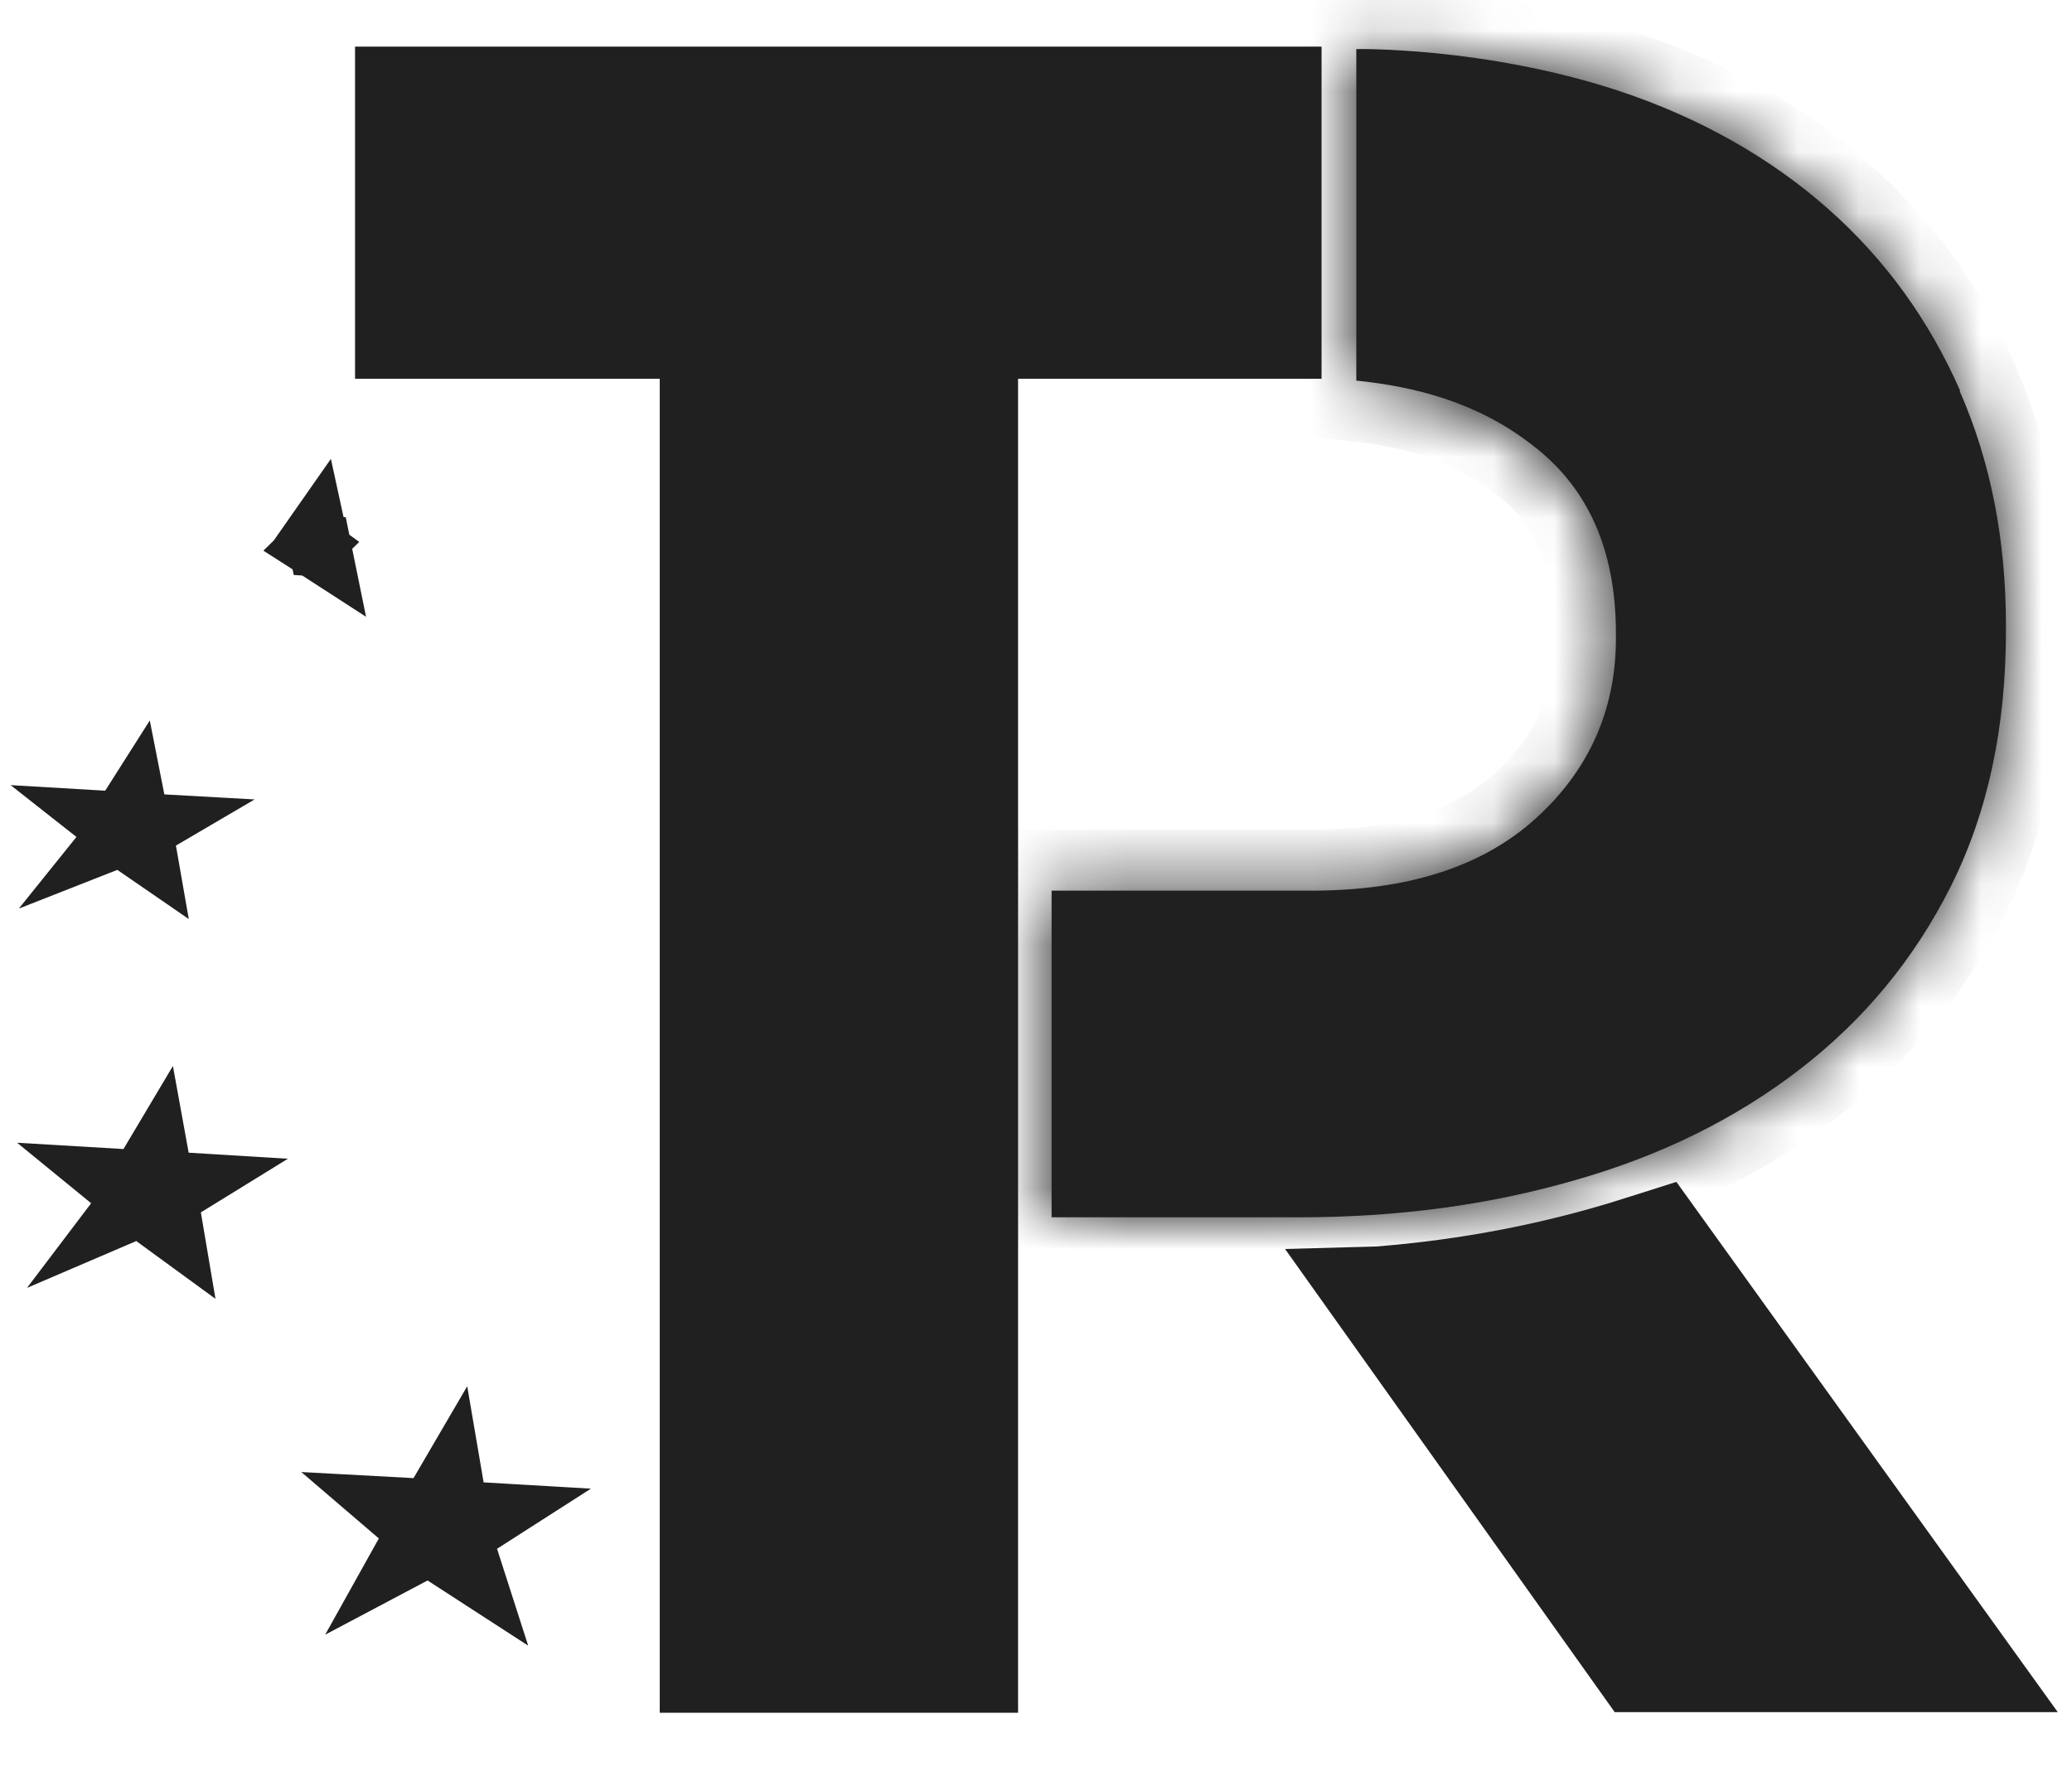 <svg width="34" height="29" viewBox="0 0 34 29" fill="none" xmlns="http://www.w3.org/2000/svg">
<path d="M22.59 20.954L22.603 20.954L22.616 20.953C24.041 20.84 25.459 20.573 26.838 20.131C26.839 20.131 26.839 20.131 26.839 20.131L27.314 19.98L32.791 27.595H26.754L22.038 20.969L22.59 20.954Z" fill="#202020" stroke="#202020"/>
<path d="M7.443 24.409L7.51 24.801L7.908 24.824L8.131 24.837L7.886 24.994L7.563 25.202L7.68 25.567L7.762 25.822L7.288 25.515L7.042 25.356L6.783 25.492L6.596 25.591L6.654 25.487L6.851 25.131L6.542 24.865L6.389 24.734L6.759 24.754L7.064 24.77L7.218 24.506L7.405 24.186L7.443 24.409Z" fill="#202020" stroke="#202020"/>
<path d="M2.604 19.005L2.675 19.392L3.069 19.414L3.118 19.417L3.032 19.47L2.747 19.647L2.803 19.978L2.838 20.185L2.531 19.961L2.301 19.793L2.039 19.905L1.983 19.929L2.183 19.665L1.816 19.36L1.794 19.342L1.997 19.354L2.3 19.371L2.456 19.11L2.584 18.895L2.604 19.005Z" fill="#202020" stroke="#202020"/>
<path d="M2.4 13.994L2.211 13.864L1.991 13.711L1.879 13.755L1.961 13.653L1.736 13.476L1.991 13.491L2.148 13.243L2.209 13.147L2.281 13.513L2.496 13.525L2.334 13.62L2.394 13.96L2.4 13.994Z" fill="#202020" stroke="#202020"/>
<path d="M5.26 8.962L5.279 9.055L5.245 9.033L5.12 8.953L5.123 8.95L5.072 8.913L5.184 8.753L5.229 8.96L5.26 8.962Z" fill="#202020" stroke="#202020"/>
<mask id="path-6-inside-1_754_13090" fill="white">
<path d="M32.166 6.415C31.656 5.255 30.936 4.255 29.996 3.425C29.056 2.595 27.906 1.935 26.546 1.485C24.346 0.765 22.256 0.805 22.256 0.805C22.256 2.625 22.256 4.415 22.256 6.245C23.216 6.345 24.236 6.595 25.146 7.305C26.066 8.005 26.516 9.035 26.516 10.395V10.475C26.516 11.645 26.076 12.635 25.206 13.425C24.326 14.225 23.096 14.615 21.516 14.615H17.256C17.256 16.415 17.256 18.185 17.256 19.975H21.316C22.926 19.975 24.436 19.775 25.846 19.365C27.256 18.965 28.486 18.355 29.536 17.545C30.586 16.735 31.416 15.735 32.016 14.535C32.616 13.335 32.916 11.945 32.916 10.345V10.265C32.916 8.855 32.666 7.575 32.156 6.415"/>
</mask>
<path d="M32.166 6.415C31.656 5.255 30.936 4.255 29.996 3.425C29.056 2.595 27.906 1.935 26.546 1.485C24.346 0.765 22.256 0.805 22.256 0.805C22.256 2.625 22.256 4.415 22.256 6.245C23.216 6.345 24.236 6.595 25.146 7.305C26.066 8.005 26.516 9.035 26.516 10.395V10.475C26.516 11.645 26.076 12.635 25.206 13.425C24.326 14.225 23.096 14.615 21.516 14.615H17.256C17.256 16.415 17.256 18.185 17.256 19.975H21.316C22.926 19.975 24.436 19.775 25.846 19.365C27.256 18.965 28.486 18.355 29.536 17.545C30.586 16.735 31.416 15.735 32.016 14.535C32.616 13.335 32.916 11.945 32.916 10.345V10.265C32.916 8.855 32.666 7.575 32.156 6.415" fill="#202020"/>
<path d="M26.546 1.485L26.86 0.535L26.857 0.534L26.546 1.485ZM22.256 0.805L22.237 -0.195L21.256 -0.176V0.805H22.256ZM22.256 6.245H21.256V7.146L22.153 7.239L22.256 6.245ZM25.146 7.305L24.531 8.093L24.541 8.1L25.146 7.305ZM25.206 13.425L24.534 12.684L24.534 12.685L25.206 13.425ZM17.256 14.615V13.615H16.256V14.615H17.256ZM17.256 19.975H16.256V20.975H17.256V19.975ZM25.846 19.365L25.573 18.402L25.567 18.404L25.846 19.365ZM33.082 6.012C32.516 4.724 31.711 3.605 30.658 2.675L29.334 4.174C30.162 4.905 30.797 5.785 31.251 6.817L33.082 6.012ZM30.658 2.675C29.61 1.749 28.34 1.025 26.86 0.535L26.232 2.434C27.473 2.845 28.503 3.44 29.334 4.174L30.658 2.675ZM26.857 0.534C25.668 0.145 24.52 -0.036 23.676 -0.12C23.252 -0.163 22.899 -0.182 22.65 -0.19C22.525 -0.194 22.425 -0.195 22.355 -0.196C22.32 -0.196 22.293 -0.196 22.273 -0.196C22.263 -0.196 22.255 -0.195 22.249 -0.195C22.246 -0.195 22.244 -0.195 22.242 -0.195C22.241 -0.195 22.24 -0.195 22.239 -0.195C22.239 -0.195 22.238 -0.195 22.238 -0.195C22.238 -0.195 22.238 -0.195 22.238 -0.195C22.237 -0.195 22.237 -0.195 22.256 0.805C22.276 1.804 22.275 1.804 22.275 1.804C22.275 1.804 22.275 1.804 22.275 1.804C22.275 1.804 22.274 1.804 22.274 1.804C22.274 1.804 22.274 1.804 22.274 1.804C22.274 1.804 22.275 1.804 22.276 1.804C22.278 1.804 22.282 1.804 22.288 1.804C22.3 1.804 22.319 1.804 22.345 1.804C22.398 1.805 22.479 1.806 22.585 1.809C22.796 1.816 23.103 1.832 23.477 1.87C24.227 1.945 25.224 2.104 26.235 2.435L26.857 0.534ZM21.256 0.805C21.256 0.808 21.256 0.812 21.256 0.815C21.256 0.819 21.256 0.822 21.256 0.826C21.256 0.829 21.256 0.833 21.256 0.837C21.256 0.84 21.256 0.844 21.256 0.847C21.256 0.851 21.256 0.854 21.256 0.858C21.256 0.861 21.256 0.865 21.256 0.869C21.256 0.872 21.256 0.876 21.256 0.879C21.256 0.883 21.256 0.886 21.256 0.89C21.256 0.893 21.256 0.897 21.256 0.901C21.256 0.904 21.256 0.908 21.256 0.911C21.256 0.915 21.256 0.918 21.256 0.922C21.256 0.925 21.256 0.929 21.256 0.933C21.256 0.936 21.256 0.94 21.256 0.943C21.256 0.947 21.256 0.95 21.256 0.954C21.256 0.957 21.256 0.961 21.256 0.964C21.256 0.968 21.256 0.972 21.256 0.975C21.256 0.979 21.256 0.982 21.256 0.986C21.256 0.989 21.256 0.993 21.256 0.996C21.256 1 21.256 1.004 21.256 1.007C21.256 1.011 21.256 1.014 21.256 1.018C21.256 1.021 21.256 1.025 21.256 1.028C21.256 1.032 21.256 1.036 21.256 1.039C21.256 1.043 21.256 1.046 21.256 1.05C21.256 1.053 21.256 1.057 21.256 1.06C21.256 1.064 21.256 1.067 21.256 1.071C21.256 1.075 21.256 1.078 21.256 1.082C21.256 1.085 21.256 1.089 21.256 1.092C21.256 1.096 21.256 1.099 21.256 1.103C21.256 1.106 21.256 1.11 21.256 1.114C21.256 1.117 21.256 1.121 21.256 1.124C21.256 1.128 21.256 1.131 21.256 1.135C21.256 1.138 21.256 1.142 21.256 1.146C21.256 1.149 21.256 1.153 21.256 1.156C21.256 1.16 21.256 1.163 21.256 1.167C21.256 1.17 21.256 1.174 21.256 1.177C21.256 1.181 21.256 1.185 21.256 1.188C21.256 1.192 21.256 1.195 21.256 1.199C21.256 1.202 21.256 1.206 21.256 1.209C21.256 1.213 21.256 1.216 21.256 1.22C21.256 1.224 21.256 1.227 21.256 1.231C21.256 1.234 21.256 1.238 21.256 1.241C21.256 1.245 21.256 1.248 21.256 1.252C21.256 1.255 21.256 1.259 21.256 1.263C21.256 1.266 21.256 1.27 21.256 1.273C21.256 1.277 21.256 1.28 21.256 1.284C21.256 1.287 21.256 1.291 21.256 1.294C21.256 1.298 21.256 1.302 21.256 1.305C21.256 1.309 21.256 1.312 21.256 1.316C21.256 1.319 21.256 1.323 21.256 1.326C21.256 1.33 21.256 1.333 21.256 1.337C21.256 1.341 21.256 1.344 21.256 1.348C21.256 1.351 21.256 1.355 21.256 1.358C21.256 1.362 21.256 1.365 21.256 1.369C21.256 1.372 21.256 1.376 21.256 1.38C21.256 1.383 21.256 1.387 21.256 1.39C21.256 1.394 21.256 1.397 21.256 1.401C21.256 1.404 21.256 1.408 21.256 1.411C21.256 1.415 21.256 1.419 21.256 1.422C21.256 1.426 21.256 1.429 21.256 1.433C21.256 1.436 21.256 1.44 21.256 1.443C21.256 1.447 21.256 1.45 21.256 1.454C21.256 1.457 21.256 1.461 21.256 1.465C21.256 1.468 21.256 1.472 21.256 1.475C21.256 1.479 21.256 1.482 21.256 1.486C21.256 1.489 21.256 1.493 21.256 1.496C21.256 1.5 21.256 1.504 21.256 1.507C21.256 1.511 21.256 1.514 21.256 1.518C21.256 1.521 21.256 1.525 21.256 1.528C21.256 1.532 21.256 1.535 21.256 1.539C21.256 1.542 21.256 1.546 21.256 1.55C21.256 1.553 21.256 1.557 21.256 1.56C21.256 1.564 21.256 1.567 21.256 1.571C21.256 1.574 21.256 1.578 21.256 1.581C21.256 1.585 21.256 1.589 21.256 1.592C21.256 1.596 21.256 1.599 21.256 1.603C21.256 1.606 21.256 1.61 21.256 1.613C21.256 1.617 21.256 1.62 21.256 1.624C21.256 1.627 21.256 1.631 21.256 1.635C21.256 1.638 21.256 1.642 21.256 1.645C21.256 1.649 21.256 1.652 21.256 1.656C21.256 1.659 21.256 1.663 21.256 1.666C21.256 1.67 21.256 1.673 21.256 1.677C21.256 1.681 21.256 1.684 21.256 1.688C21.256 1.691 21.256 1.695 21.256 1.698C21.256 1.702 21.256 1.705 21.256 1.709C21.256 1.712 21.256 1.716 21.256 1.72C21.256 1.723 21.256 1.727 21.256 1.73C21.256 1.734 21.256 1.737 21.256 1.741C21.256 1.744 21.256 1.748 21.256 1.751C21.256 1.755 21.256 1.758 21.256 1.762C21.256 1.766 21.256 1.769 21.256 1.773C21.256 1.776 21.256 1.78 21.256 1.783C21.256 1.787 21.256 1.79 21.256 1.794C21.256 1.797 21.256 1.801 21.256 1.804C21.256 1.808 21.256 1.812 21.256 1.815C21.256 1.819 21.256 1.822 21.256 1.826C21.256 1.829 21.256 1.833 21.256 1.836C21.256 1.84 21.256 1.843 21.256 1.847C21.256 1.85 21.256 1.854 21.256 1.857C21.256 1.861 21.256 1.865 21.256 1.868C21.256 1.872 21.256 1.875 21.256 1.879C21.256 1.882 21.256 1.886 21.256 1.889C21.256 1.893 21.256 1.896 21.256 1.9C21.256 1.903 21.256 1.907 21.256 1.911C21.256 1.914 21.256 1.918 21.256 1.921C21.256 1.925 21.256 1.928 21.256 1.932C21.256 1.935 21.256 1.939 21.256 1.942C21.256 1.946 21.256 1.949 21.256 1.953C21.256 1.957 21.256 1.96 21.256 1.964C21.256 1.967 21.256 1.971 21.256 1.974C21.256 1.978 21.256 1.981 21.256 1.985C21.256 1.988 21.256 1.992 21.256 1.995C21.256 1.999 21.256 2.002 21.256 2.006C21.256 2.01 21.256 2.013 21.256 2.017C21.256 2.02 21.256 2.024 21.256 2.027C21.256 2.031 21.256 2.034 21.256 2.038C21.256 2.041 21.256 2.045 21.256 2.048C21.256 2.052 21.256 2.055 21.256 2.059C21.256 2.063 21.256 2.066 21.256 2.07C21.256 2.073 21.256 2.077 21.256 2.08C21.256 2.084 21.256 2.087 21.256 2.091C21.256 2.094 21.256 2.098 21.256 2.101C21.256 2.105 21.256 2.109 21.256 2.112C21.256 2.116 21.256 2.119 21.256 2.123C21.256 2.126 21.256 2.13 21.256 2.133C21.256 2.137 21.256 2.14 21.256 2.144C21.256 2.147 21.256 2.151 21.256 2.154C21.256 2.158 21.256 2.162 21.256 2.165C21.256 2.169 21.256 2.172 21.256 2.176C21.256 2.179 21.256 2.183 21.256 2.186C21.256 2.19 21.256 2.193 21.256 2.197C21.256 2.2 21.256 2.204 21.256 2.207C21.256 2.211 21.256 2.215 21.256 2.218C21.256 2.222 21.256 2.225 21.256 2.229C21.256 2.232 21.256 2.236 21.256 2.239C21.256 2.243 21.256 2.246 21.256 2.25C21.256 2.253 21.256 2.257 21.256 2.26C21.256 2.264 21.256 2.268 21.256 2.271C21.256 2.275 21.256 2.278 21.256 2.282C21.256 2.285 21.256 2.289 21.256 2.292C21.256 2.296 21.256 2.299 21.256 2.303C21.256 2.306 21.256 2.31 21.256 2.313C21.256 2.317 21.256 2.321 21.256 2.324C21.256 2.328 21.256 2.331 21.256 2.335C21.256 2.338 21.256 2.342 21.256 2.345C21.256 2.349 21.256 2.352 21.256 2.356C21.256 2.359 21.256 2.363 21.256 2.366C21.256 2.37 21.256 2.374 21.256 2.377C21.256 2.381 21.256 2.384 21.256 2.388C21.256 2.391 21.256 2.395 21.256 2.398C21.256 2.402 21.256 2.405 21.256 2.409C21.256 2.412 21.256 2.416 21.256 2.419C21.256 2.423 21.256 2.426 21.256 2.43C21.256 2.434 21.256 2.437 21.256 2.441C21.256 2.444 21.256 2.448 21.256 2.451C21.256 2.455 21.256 2.458 21.256 2.462C21.256 2.465 21.256 2.469 21.256 2.472C21.256 2.476 21.256 2.479 21.256 2.483C21.256 2.487 21.256 2.49 21.256 2.494C21.256 2.497 21.256 2.501 21.256 2.504C21.256 2.508 21.256 2.511 21.256 2.515C21.256 2.518 21.256 2.522 21.256 2.525C21.256 2.529 21.256 2.532 21.256 2.536C21.256 2.54 21.256 2.543 21.256 2.547C21.256 2.55 21.256 2.554 21.256 2.557C21.256 2.561 21.256 2.564 21.256 2.568C21.256 2.571 21.256 2.575 21.256 2.578C21.256 2.582 21.256 2.585 21.256 2.589C21.256 2.592 21.256 2.596 21.256 2.6C21.256 2.603 21.256 2.607 21.256 2.61C21.256 2.614 21.256 2.617 21.256 2.621C21.256 2.624 21.256 2.628 21.256 2.631C21.256 2.635 21.256 2.638 21.256 2.642C21.256 2.645 21.256 2.649 21.256 2.652C21.256 2.656 21.256 2.66 21.256 2.663C21.256 2.667 21.256 2.67 21.256 2.674C21.256 2.677 21.256 2.681 21.256 2.684C21.256 2.688 21.256 2.691 21.256 2.695C21.256 2.698 21.256 2.702 21.256 2.705C21.256 2.709 21.256 2.713 21.256 2.716C21.256 2.72 21.256 2.723 21.256 2.727C21.256 2.73 21.256 2.734 21.256 2.737C21.256 2.741 21.256 2.744 21.256 2.748C21.256 2.751 21.256 2.755 21.256 2.758C21.256 2.762 21.256 2.765 21.256 2.769C21.256 2.773 21.256 2.776 21.256 2.78C21.256 2.783 21.256 2.787 21.256 2.79C21.256 2.794 21.256 2.797 21.256 2.801C21.256 2.804 21.256 2.808 21.256 2.811C21.256 2.815 21.256 2.818 21.256 2.822C21.256 2.825 21.256 2.829 21.256 2.833C21.256 2.836 21.256 2.84 21.256 2.843C21.256 2.847 21.256 2.85 21.256 2.854C21.256 2.857 21.256 2.861 21.256 2.864C21.256 2.868 21.256 2.871 21.256 2.875C21.256 2.878 21.256 2.882 21.256 2.885C21.256 2.889 21.256 2.893 21.256 2.896C21.256 2.9 21.256 2.903 21.256 2.907C21.256 2.91 21.256 2.914 21.256 2.917C21.256 2.921 21.256 2.924 21.256 2.928C21.256 2.931 21.256 2.935 21.256 2.938C21.256 2.942 21.256 2.946 21.256 2.949C21.256 2.953 21.256 2.956 21.256 2.96C21.256 2.963 21.256 2.967 21.256 2.97C21.256 2.974 21.256 2.977 21.256 2.981C21.256 2.984 21.256 2.988 21.256 2.991C21.256 2.995 21.256 2.998 21.256 3.002C21.256 3.006 21.256 3.009 21.256 3.013C21.256 3.016 21.256 3.02 21.256 3.023C21.256 3.027 21.256 3.03 21.256 3.034C21.256 3.037 21.256 3.041 21.256 3.044C21.256 3.048 21.256 3.051 21.256 3.055C21.256 3.058 21.256 3.062 21.256 3.066C21.256 3.069 21.256 3.073 21.256 3.076C21.256 3.08 21.256 3.083 21.256 3.087C21.256 3.09 21.256 3.094 21.256 3.097C21.256 3.101 21.256 3.104 21.256 3.108C21.256 3.111 21.256 3.115 21.256 3.118C21.256 3.122 21.256 3.126 21.256 3.129C21.256 3.133 21.256 3.136 21.256 3.14C21.256 3.143 21.256 3.147 21.256 3.15C21.256 3.154 21.256 3.157 21.256 3.161C21.256 3.164 21.256 3.168 21.256 3.171C21.256 3.175 21.256 3.178 21.256 3.182C21.256 3.186 21.256 3.189 21.256 3.193C21.256 3.196 21.256 3.2 21.256 3.203C21.256 3.207 21.256 3.21 21.256 3.214C21.256 3.217 21.256 3.221 21.256 3.224C21.256 3.228 21.256 3.231 21.256 3.235C21.256 3.238 21.256 3.242 21.256 3.246C21.256 3.249 21.256 3.253 21.256 3.256C21.256 3.26 21.256 3.263 21.256 3.267C21.256 3.27 21.256 3.274 21.256 3.277C21.256 3.281 21.256 3.284 21.256 3.288C21.256 3.291 21.256 3.295 21.256 3.298C21.256 3.302 21.256 3.306 21.256 3.309C21.256 3.313 21.256 3.316 21.256 3.32C21.256 3.323 21.256 3.327 21.256 3.33C21.256 3.334 21.256 3.337 21.256 3.341C21.256 3.344 21.256 3.348 21.256 3.351C21.256 3.355 21.256 3.358 21.256 3.362C21.256 3.366 21.256 3.369 21.256 3.373C21.256 3.376 21.256 3.38 21.256 3.383C21.256 3.387 21.256 3.39 21.256 3.394C21.256 3.397 21.256 3.401 21.256 3.404C21.256 3.408 21.256 3.411 21.256 3.415C21.256 3.418 21.256 3.422 21.256 3.426C21.256 3.429 21.256 3.433 21.256 3.436C21.256 3.44 21.256 3.443 21.256 3.447C21.256 3.45 21.256 3.454 21.256 3.457C21.256 3.461 21.256 3.464 21.256 3.468C21.256 3.471 21.256 3.475 21.256 3.478C21.256 3.482 21.256 3.486 21.256 3.489C21.256 3.493 21.256 3.496 21.256 3.5C21.256 3.503 21.256 3.507 21.256 3.51C21.256 3.514 21.256 3.517 21.256 3.521C21.256 3.524 21.256 3.528 21.256 3.531C21.256 3.535 21.256 3.538 21.256 3.542C21.256 3.546 21.256 3.549 21.256 3.553C21.256 3.556 21.256 3.56 21.256 3.563C21.256 3.567 21.256 3.57 21.256 3.574C21.256 3.577 21.256 3.581 21.256 3.584C21.256 3.588 21.256 3.591 21.256 3.595C21.256 3.599 21.256 3.602 21.256 3.606C21.256 3.609 21.256 3.613 21.256 3.616C21.256 3.62 21.256 3.623 21.256 3.627C21.256 3.63 21.256 3.634 21.256 3.637C21.256 3.641 21.256 3.644 21.256 3.648C21.256 3.651 21.256 3.655 21.256 3.659C21.256 3.662 21.256 3.666 21.256 3.669C21.256 3.673 21.256 3.676 21.256 3.68C21.256 3.683 21.256 3.687 21.256 3.69C21.256 3.694 21.256 3.697 21.256 3.701C21.256 3.704 21.256 3.708 21.256 3.712C21.256 3.715 21.256 3.719 21.256 3.722C21.256 3.726 21.256 3.729 21.256 3.733C21.256 3.736 21.256 3.74 21.256 3.743C21.256 3.747 21.256 3.75 21.256 3.754C21.256 3.757 21.256 3.761 21.256 3.764C21.256 3.768 21.256 3.772 21.256 3.775C21.256 3.779 21.256 3.782 21.256 3.786C21.256 3.789 21.256 3.793 21.256 3.796C21.256 3.8 21.256 3.803 21.256 3.807C21.256 3.81 21.256 3.814 21.256 3.817C21.256 3.821 21.256 3.825 21.256 3.828C21.256 3.832 21.256 3.835 21.256 3.839C21.256 3.842 21.256 3.846 21.256 3.849C21.256 3.853 21.256 3.856 21.256 3.86C21.256 3.863 21.256 3.867 21.256 3.87C21.256 3.874 21.256 3.877 21.256 3.881C21.256 3.885 21.256 3.888 21.256 3.892C21.256 3.895 21.256 3.899 21.256 3.902C21.256 3.906 21.256 3.909 21.256 3.913C21.256 3.916 21.256 3.92 21.256 3.923C21.256 3.927 21.256 3.93 21.256 3.934C21.256 3.938 21.256 3.941 21.256 3.945C21.256 3.948 21.256 3.952 21.256 3.955C21.256 3.959 21.256 3.962 21.256 3.966C21.256 3.969 21.256 3.973 21.256 3.976C21.256 3.98 21.256 3.983 21.256 3.987C21.256 3.991 21.256 3.994 21.256 3.998C21.256 4.001 21.256 4.005 21.256 4.008C21.256 4.012 21.256 4.015 21.256 4.019C21.256 4.022 21.256 4.026 21.256 4.029C21.256 4.033 21.256 4.036 21.256 4.04C21.256 4.044 21.256 4.047 21.256 4.051C21.256 4.054 21.256 4.058 21.256 4.061C21.256 4.065 21.256 4.068 21.256 4.072C21.256 4.075 21.256 4.079 21.256 4.082C21.256 4.086 21.256 4.089 21.256 4.093C21.256 4.097 21.256 4.1 21.256 4.104C21.256 4.107 21.256 4.111 21.256 4.114C21.256 4.118 21.256 4.121 21.256 4.125C21.256 4.128 21.256 4.132 21.256 4.135C21.256 4.139 21.256 4.142 21.256 4.146C21.256 4.15 21.256 4.153 21.256 4.157C21.256 4.16 21.256 4.164 21.256 4.167C21.256 4.171 21.256 4.174 21.256 4.178C21.256 4.181 21.256 4.185 21.256 4.188C21.256 4.192 21.256 4.196 21.256 4.199C21.256 4.203 21.256 4.206 21.256 4.21C21.256 4.213 21.256 4.217 21.256 4.22C21.256 4.224 21.256 4.227 21.256 4.231C21.256 4.234 21.256 4.238 21.256 4.241C21.256 4.245 21.256 4.249 21.256 4.252C21.256 4.256 21.256 4.259 21.256 4.263C21.256 4.266 21.256 4.27 21.256 4.273C21.256 4.277 21.256 4.28 21.256 4.284C21.256 4.287 21.256 4.291 21.256 4.294C21.256 4.298 21.256 4.302 21.256 4.305C21.256 4.309 21.256 4.312 21.256 4.316C21.256 4.319 21.256 4.323 21.256 4.326C21.256 4.33 21.256 4.333 21.256 4.337C21.256 4.34 21.256 4.344 21.256 4.348C21.256 4.351 21.256 4.355 21.256 4.358C21.256 4.362 21.256 4.365 21.256 4.369C21.256 4.372 21.256 4.376 21.256 4.379C21.256 4.383 21.256 4.386 21.256 4.39C21.256 4.394 21.256 4.397 21.256 4.401C21.256 4.404 21.256 4.408 21.256 4.411C21.256 4.415 21.256 4.418 21.256 4.422C21.256 4.425 21.256 4.429 21.256 4.432C21.256 4.436 21.256 4.439 21.256 4.443C21.256 4.447 21.256 4.45 21.256 4.454C21.256 4.457 21.256 4.461 21.256 4.464C21.256 4.468 21.256 4.471 21.256 4.475C21.256 4.478 21.256 4.482 21.256 4.485C21.256 4.489 21.256 4.493 21.256 4.496C21.256 4.5 21.256 4.503 21.256 4.507C21.256 4.51 21.256 4.514 21.256 4.517C21.256 4.521 21.256 4.524 21.256 4.528C21.256 4.531 21.256 4.535 21.256 4.539C21.256 4.542 21.256 4.546 21.256 4.549C21.256 4.553 21.256 4.556 21.256 4.56C21.256 4.563 21.256 4.567 21.256 4.57C21.256 4.574 21.256 4.577 21.256 4.581C21.256 4.585 21.256 4.588 21.256 4.592C21.256 4.595 21.256 4.599 21.256 4.602C21.256 4.606 21.256 4.609 21.256 4.613C21.256 4.616 21.256 4.62 21.256 4.623C21.256 4.627 21.256 4.631 21.256 4.634C21.256 4.638 21.256 4.641 21.256 4.645C21.256 4.648 21.256 4.652 21.256 4.655C21.256 4.659 21.256 4.662 21.256 4.666C21.256 4.67 21.256 4.673 21.256 4.677C21.256 4.68 21.256 4.684 21.256 4.687C21.256 4.691 21.256 4.694 21.256 4.698C21.256 4.701 21.256 4.705 21.256 4.708C21.256 4.712 21.256 4.716 21.256 4.719C21.256 4.723 21.256 4.726 21.256 4.73C21.256 4.733 21.256 4.737 21.256 4.74C21.256 4.744 21.256 4.747 21.256 4.751C21.256 4.755 21.256 4.758 21.256 4.762C21.256 4.765 21.256 4.769 21.256 4.772C21.256 4.776 21.256 4.779 21.256 4.783C21.256 4.786 21.256 4.79 21.256 4.793C21.256 4.797 21.256 4.801 21.256 4.804C21.256 4.808 21.256 4.811 21.256 4.815C21.256 4.818 21.256 4.822 21.256 4.825C21.256 4.829 21.256 4.832 21.256 4.836C21.256 4.84 21.256 4.843 21.256 4.847C21.256 4.85 21.256 4.854 21.256 4.857C21.256 4.861 21.256 4.864 21.256 4.868C21.256 4.871 21.256 4.875 21.256 4.879C21.256 4.882 21.256 4.886 21.256 4.889C21.256 4.893 21.256 4.896 21.256 4.9C21.256 4.903 21.256 4.907 21.256 4.91C21.256 4.914 21.256 4.917 21.256 4.921C21.256 4.925 21.256 4.928 21.256 4.932C21.256 4.935 21.256 4.939 21.256 4.942C21.256 4.946 21.256 4.949 21.256 4.953C21.256 4.956 21.256 4.96 21.256 4.964C21.256 4.967 21.256 4.971 21.256 4.974C21.256 4.978 21.256 4.981 21.256 4.985C21.256 4.988 21.256 4.992 21.256 4.995C21.256 4.999 21.256 5.003 21.256 5.006C21.256 5.01 21.256 5.013 21.256 5.017C21.256 5.02 21.256 5.024 21.256 5.027C21.256 5.031 21.256 5.034 21.256 5.038C21.256 5.042 21.256 5.045 21.256 5.049C21.256 5.052 21.256 5.056 21.256 5.059C21.256 5.063 21.256 5.066 21.256 5.07C21.256 5.074 21.256 5.077 21.256 5.081C21.256 5.084 21.256 5.088 21.256 5.091C21.256 5.095 21.256 5.098 21.256 5.102C21.256 5.105 21.256 5.109 21.256 5.113C21.256 5.116 21.256 5.12 21.256 5.123C21.256 5.127 21.256 5.13 21.256 5.134C21.256 5.137 21.256 5.141 21.256 5.144C21.256 5.148 21.256 5.152 21.256 5.155C21.256 5.159 21.256 5.162 21.256 5.166C21.256 5.169 21.256 5.173 21.256 5.176C21.256 5.18 21.256 5.183 21.256 5.187C21.256 5.191 21.256 5.194 21.256 5.198C21.256 5.201 21.256 5.205 21.256 5.208C21.256 5.212 21.256 5.215 21.256 5.219C21.256 5.223 21.256 5.226 21.256 5.23C21.256 5.233 21.256 5.237 21.256 5.24C21.256 5.244 21.256 5.247 21.256 5.251C21.256 5.254 21.256 5.258 21.256 5.262C21.256 5.265 21.256 5.269 21.256 5.272C21.256 5.276 21.256 5.279 21.256 5.283C21.256 5.286 21.256 5.29 21.256 5.294C21.256 5.297 21.256 5.301 21.256 5.304C21.256 5.308 21.256 5.311 21.256 5.315C21.256 5.318 21.256 5.322 21.256 5.326C21.256 5.329 21.256 5.333 21.256 5.336C21.256 5.34 21.256 5.343 21.256 5.347C21.256 5.35 21.256 5.354 21.256 5.357C21.256 5.361 21.256 5.365 21.256 5.368C21.256 5.372 21.256 5.375 21.256 5.379C21.256 5.382 21.256 5.386 21.256 5.389C21.256 5.393 21.256 5.397 21.256 5.4C21.256 5.404 21.256 5.407 21.256 5.411C21.256 5.414 21.256 5.418 21.256 5.421C21.256 5.425 21.256 5.429 21.256 5.432C21.256 5.436 21.256 5.439 21.256 5.443C21.256 5.446 21.256 5.45 21.256 5.453C21.256 5.457 21.256 5.461 21.256 5.464C21.256 5.468 21.256 5.471 21.256 5.475C21.256 5.478 21.256 5.482 21.256 5.485C21.256 5.489 21.256 5.493 21.256 5.496C21.256 5.5 21.256 5.503 21.256 5.507C21.256 5.51 21.256 5.514 21.256 5.517C21.256 5.521 21.256 5.525 21.256 5.528C21.256 5.532 21.256 5.535 21.256 5.539C21.256 5.542 21.256 5.546 21.256 5.549C21.256 5.553 21.256 5.557 21.256 5.56C21.256 5.564 21.256 5.567 21.256 5.571C21.256 5.574 21.256 5.578 21.256 5.581C21.256 5.585 21.256 5.589 21.256 5.592C21.256 5.596 21.256 5.599 21.256 5.603C21.256 5.606 21.256 5.61 21.256 5.613C21.256 5.617 21.256 5.621 21.256 5.624C21.256 5.628 21.256 5.631 21.256 5.635C21.256 5.638 21.256 5.642 21.256 5.645C21.256 5.649 21.256 5.653 21.256 5.656C21.256 5.66 21.256 5.663 21.256 5.667C21.256 5.67 21.256 5.674 21.256 5.678C21.256 5.681 21.256 5.685 21.256 5.688C21.256 5.692 21.256 5.695 21.256 5.699C21.256 5.702 21.256 5.706 21.256 5.71C21.256 5.713 21.256 5.717 21.256 5.72C21.256 5.724 21.256 5.727 21.256 5.731C21.256 5.734 21.256 5.738 21.256 5.742C21.256 5.745 21.256 5.749 21.256 5.752C21.256 5.756 21.256 5.759 21.256 5.763C21.256 5.767 21.256 5.77 21.256 5.774C21.256 5.777 21.256 5.781 21.256 5.784C21.256 5.788 21.256 5.791 21.256 5.795C21.256 5.799 21.256 5.802 21.256 5.806C21.256 5.809 21.256 5.813 21.256 5.816C21.256 5.82 21.256 5.824 21.256 5.827C21.256 5.831 21.256 5.834 21.256 5.838C21.256 5.841 21.256 5.845 21.256 5.848C21.256 5.852 21.256 5.856 21.256 5.859C21.256 5.863 21.256 5.866 21.256 5.87C21.256 5.873 21.256 5.877 21.256 5.881C21.256 5.884 21.256 5.888 21.256 5.891C21.256 5.895 21.256 5.898 21.256 5.902C21.256 5.905 21.256 5.909 21.256 5.913C21.256 5.916 21.256 5.92 21.256 5.923C21.256 5.927 21.256 5.93 21.256 5.934C21.256 5.938 21.256 5.941 21.256 5.945C21.256 5.948 21.256 5.952 21.256 5.955C21.256 5.959 21.256 5.963 21.256 5.966C21.256 5.97 21.256 5.973 21.256 5.977C21.256 5.98 21.256 5.984 21.256 5.988C21.256 5.991 21.256 5.995 21.256 5.998C21.256 6.002 21.256 6.005 21.256 6.009C21.256 6.012 21.256 6.016 21.256 6.02C21.256 6.023 21.256 6.027 21.256 6.03C21.256 6.034 21.256 6.037 21.256 6.041C21.256 6.045 21.256 6.048 21.256 6.052C21.256 6.055 21.256 6.059 21.256 6.062C21.256 6.066 21.256 6.07 21.256 6.073C21.256 6.077 21.256 6.08 21.256 6.084C21.256 6.087 21.256 6.091 21.256 6.095C21.256 6.098 21.256 6.102 21.256 6.105C21.256 6.109 21.256 6.112 21.256 6.116C21.256 6.12 21.256 6.123 21.256 6.127C21.256 6.13 21.256 6.134 21.256 6.137C21.256 6.141 21.256 6.145 21.256 6.148C21.256 6.152 21.256 6.155 21.256 6.159C21.256 6.162 21.256 6.166 21.256 6.17C21.256 6.173 21.256 6.177 21.256 6.18C21.256 6.184 21.256 6.187 21.256 6.191C21.256 6.195 21.256 6.198 21.256 6.202C21.256 6.205 21.256 6.209 21.256 6.212C21.256 6.216 21.256 6.22 21.256 6.223C21.256 6.227 21.256 6.23 21.256 6.234C21.256 6.237 21.256 6.241 21.256 6.245H23.256C23.256 6.241 23.256 6.237 23.256 6.234C23.256 6.23 23.256 6.227 23.256 6.223C23.256 6.22 23.256 6.216 23.256 6.212C23.256 6.209 23.256 6.205 23.256 6.202C23.256 6.198 23.256 6.195 23.256 6.191C23.256 6.187 23.256 6.184 23.256 6.18C23.256 6.177 23.256 6.173 23.256 6.17C23.256 6.166 23.256 6.162 23.256 6.159C23.256 6.155 23.256 6.152 23.256 6.148C23.256 6.145 23.256 6.141 23.256 6.137C23.256 6.134 23.256 6.13 23.256 6.127C23.256 6.123 23.256 6.12 23.256 6.116C23.256 6.112 23.256 6.109 23.256 6.105C23.256 6.102 23.256 6.098 23.256 6.095C23.256 6.091 23.256 6.087 23.256 6.084C23.256 6.08 23.256 6.077 23.256 6.073C23.256 6.07 23.256 6.066 23.256 6.062C23.256 6.059 23.256 6.055 23.256 6.052C23.256 6.048 23.256 6.045 23.256 6.041C23.256 6.037 23.256 6.034 23.256 6.03C23.256 6.027 23.256 6.023 23.256 6.02C23.256 6.016 23.256 6.012 23.256 6.009C23.256 6.005 23.256 6.002 23.256 5.998C23.256 5.995 23.256 5.991 23.256 5.988C23.256 5.984 23.256 5.98 23.256 5.977C23.256 5.973 23.256 5.97 23.256 5.966C23.256 5.963 23.256 5.959 23.256 5.955C23.256 5.952 23.256 5.948 23.256 5.945C23.256 5.941 23.256 5.938 23.256 5.934C23.256 5.93 23.256 5.927 23.256 5.923C23.256 5.92 23.256 5.916 23.256 5.913C23.256 5.909 23.256 5.905 23.256 5.902C23.256 5.898 23.256 5.895 23.256 5.891C23.256 5.888 23.256 5.884 23.256 5.881C23.256 5.877 23.256 5.873 23.256 5.87C23.256 5.866 23.256 5.863 23.256 5.859C23.256 5.856 23.256 5.852 23.256 5.848C23.256 5.845 23.256 5.841 23.256 5.838C23.256 5.834 23.256 5.831 23.256 5.827C23.256 5.824 23.256 5.82 23.256 5.816C23.256 5.813 23.256 5.809 23.256 5.806C23.256 5.802 23.256 5.799 23.256 5.795C23.256 5.791 23.256 5.788 23.256 5.784C23.256 5.781 23.256 5.777 23.256 5.774C23.256 5.77 23.256 5.767 23.256 5.763C23.256 5.759 23.256 5.756 23.256 5.752C23.256 5.749 23.256 5.745 23.256 5.742C23.256 5.738 23.256 5.734 23.256 5.731C23.256 5.727 23.256 5.724 23.256 5.72C23.256 5.717 23.256 5.713 23.256 5.71C23.256 5.706 23.256 5.702 23.256 5.699C23.256 5.695 23.256 5.692 23.256 5.688C23.256 5.685 23.256 5.681 23.256 5.678C23.256 5.674 23.256 5.67 23.256 5.667C23.256 5.663 23.256 5.66 23.256 5.656C23.256 5.653 23.256 5.649 23.256 5.645C23.256 5.642 23.256 5.638 23.256 5.635C23.256 5.631 23.256 5.628 23.256 5.624C23.256 5.621 23.256 5.617 23.256 5.613C23.256 5.61 23.256 5.606 23.256 5.603C23.256 5.599 23.256 5.596 23.256 5.592C23.256 5.589 23.256 5.585 23.256 5.581C23.256 5.578 23.256 5.574 23.256 5.571C23.256 5.567 23.256 5.564 23.256 5.56C23.256 5.557 23.256 5.553 23.256 5.549C23.256 5.546 23.256 5.542 23.256 5.539C23.256 5.535 23.256 5.532 23.256 5.528C23.256 5.525 23.256 5.521 23.256 5.517C23.256 5.514 23.256 5.51 23.256 5.507C23.256 5.503 23.256 5.5 23.256 5.496C23.256 5.493 23.256 5.489 23.256 5.485C23.256 5.482 23.256 5.478 23.256 5.475C23.256 5.471 23.256 5.468 23.256 5.464C23.256 5.461 23.256 5.457 23.256 5.453C23.256 5.45 23.256 5.446 23.256 5.443C23.256 5.439 23.256 5.436 23.256 5.432C23.256 5.429 23.256 5.425 23.256 5.421C23.256 5.418 23.256 5.414 23.256 5.411C23.256 5.407 23.256 5.404 23.256 5.4C23.256 5.397 23.256 5.393 23.256 5.389C23.256 5.386 23.256 5.382 23.256 5.379C23.256 5.375 23.256 5.372 23.256 5.368C23.256 5.365 23.256 5.361 23.256 5.357C23.256 5.354 23.256 5.35 23.256 5.347C23.256 5.343 23.256 5.34 23.256 5.336C23.256 5.333 23.256 5.329 23.256 5.326C23.256 5.322 23.256 5.318 23.256 5.315C23.256 5.311 23.256 5.308 23.256 5.304C23.256 5.301 23.256 5.297 23.256 5.294C23.256 5.29 23.256 5.286 23.256 5.283C23.256 5.279 23.256 5.276 23.256 5.272C23.256 5.269 23.256 5.265 23.256 5.262C23.256 5.258 23.256 5.254 23.256 5.251C23.256 5.247 23.256 5.244 23.256 5.24C23.256 5.237 23.256 5.233 23.256 5.23C23.256 5.226 23.256 5.223 23.256 5.219C23.256 5.215 23.256 5.212 23.256 5.208C23.256 5.205 23.256 5.201 23.256 5.198C23.256 5.194 23.256 5.191 23.256 5.187C23.256 5.183 23.256 5.18 23.256 5.176C23.256 5.173 23.256 5.169 23.256 5.166C23.256 5.162 23.256 5.159 23.256 5.155C23.256 5.152 23.256 5.148 23.256 5.144C23.256 5.141 23.256 5.137 23.256 5.134C23.256 5.13 23.256 5.127 23.256 5.123C23.256 5.12 23.256 5.116 23.256 5.113C23.256 5.109 23.256 5.105 23.256 5.102C23.256 5.098 23.256 5.095 23.256 5.091C23.256 5.088 23.256 5.084 23.256 5.081C23.256 5.077 23.256 5.074 23.256 5.07C23.256 5.066 23.256 5.063 23.256 5.059C23.256 5.056 23.256 5.052 23.256 5.049C23.256 5.045 23.256 5.042 23.256 5.038C23.256 5.034 23.256 5.031 23.256 5.027C23.256 5.024 23.256 5.02 23.256 5.017C23.256 5.013 23.256 5.01 23.256 5.006C23.256 5.003 23.256 4.999 23.256 4.995C23.256 4.992 23.256 4.988 23.256 4.985C23.256 4.981 23.256 4.978 23.256 4.974C23.256 4.971 23.256 4.967 23.256 4.964C23.256 4.96 23.256 4.956 23.256 4.953C23.256 4.949 23.256 4.946 23.256 4.942C23.256 4.939 23.256 4.935 23.256 4.932C23.256 4.928 23.256 4.925 23.256 4.921C23.256 4.917 23.256 4.914 23.256 4.91C23.256 4.907 23.256 4.903 23.256 4.9C23.256 4.896 23.256 4.893 23.256 4.889C23.256 4.886 23.256 4.882 23.256 4.879C23.256 4.875 23.256 4.871 23.256 4.868C23.256 4.864 23.256 4.861 23.256 4.857C23.256 4.854 23.256 4.85 23.256 4.847C23.256 4.843 23.256 4.84 23.256 4.836C23.256 4.832 23.256 4.829 23.256 4.825C23.256 4.822 23.256 4.818 23.256 4.815C23.256 4.811 23.256 4.808 23.256 4.804C23.256 4.801 23.256 4.797 23.256 4.793C23.256 4.79 23.256 4.786 23.256 4.783C23.256 4.779 23.256 4.776 23.256 4.772C23.256 4.769 23.256 4.765 23.256 4.762C23.256 4.758 23.256 4.755 23.256 4.751C23.256 4.747 23.256 4.744 23.256 4.74C23.256 4.737 23.256 4.733 23.256 4.73C23.256 4.726 23.256 4.723 23.256 4.719C23.256 4.716 23.256 4.712 23.256 4.708C23.256 4.705 23.256 4.701 23.256 4.698C23.256 4.694 23.256 4.691 23.256 4.687C23.256 4.684 23.256 4.68 23.256 4.677C23.256 4.673 23.256 4.67 23.256 4.666C23.256 4.662 23.256 4.659 23.256 4.655C23.256 4.652 23.256 4.648 23.256 4.645C23.256 4.641 23.256 4.638 23.256 4.634C23.256 4.631 23.256 4.627 23.256 4.623C23.256 4.62 23.256 4.616 23.256 4.613C23.256 4.609 23.256 4.606 23.256 4.602C23.256 4.599 23.256 4.595 23.256 4.592C23.256 4.588 23.256 4.585 23.256 4.581C23.256 4.577 23.256 4.574 23.256 4.57C23.256 4.567 23.256 4.563 23.256 4.56C23.256 4.556 23.256 4.553 23.256 4.549C23.256 4.546 23.256 4.542 23.256 4.539C23.256 4.535 23.256 4.531 23.256 4.528C23.256 4.524 23.256 4.521 23.256 4.517C23.256 4.514 23.256 4.51 23.256 4.507C23.256 4.503 23.256 4.5 23.256 4.496C23.256 4.493 23.256 4.489 23.256 4.485C23.256 4.482 23.256 4.478 23.256 4.475C23.256 4.471 23.256 4.468 23.256 4.464C23.256 4.461 23.256 4.457 23.256 4.454C23.256 4.45 23.256 4.447 23.256 4.443C23.256 4.439 23.256 4.436 23.256 4.432C23.256 4.429 23.256 4.425 23.256 4.422C23.256 4.418 23.256 4.415 23.256 4.411C23.256 4.408 23.256 4.404 23.256 4.401C23.256 4.397 23.256 4.394 23.256 4.39C23.256 4.386 23.256 4.383 23.256 4.379C23.256 4.376 23.256 4.372 23.256 4.369C23.256 4.365 23.256 4.362 23.256 4.358C23.256 4.355 23.256 4.351 23.256 4.348C23.256 4.344 23.256 4.34 23.256 4.337C23.256 4.333 23.256 4.33 23.256 4.326C23.256 4.323 23.256 4.319 23.256 4.316C23.256 4.312 23.256 4.309 23.256 4.305C23.256 4.302 23.256 4.298 23.256 4.294C23.256 4.291 23.256 4.287 23.256 4.284C23.256 4.28 23.256 4.277 23.256 4.273C23.256 4.27 23.256 4.266 23.256 4.263C23.256 4.259 23.256 4.256 23.256 4.252C23.256 4.249 23.256 4.245 23.256 4.241C23.256 4.238 23.256 4.234 23.256 4.231C23.256 4.227 23.256 4.224 23.256 4.22C23.256 4.217 23.256 4.213 23.256 4.21C23.256 4.206 23.256 4.203 23.256 4.199C23.256 4.196 23.256 4.192 23.256 4.188C23.256 4.185 23.256 4.181 23.256 4.178C23.256 4.174 23.256 4.171 23.256 4.167C23.256 4.164 23.256 4.16 23.256 4.157C23.256 4.153 23.256 4.15 23.256 4.146C23.256 4.142 23.256 4.139 23.256 4.135C23.256 4.132 23.256 4.128 23.256 4.125C23.256 4.121 23.256 4.118 23.256 4.114C23.256 4.111 23.256 4.107 23.256 4.104C23.256 4.1 23.256 4.097 23.256 4.093C23.256 4.089 23.256 4.086 23.256 4.082C23.256 4.079 23.256 4.075 23.256 4.072C23.256 4.068 23.256 4.065 23.256 4.061C23.256 4.058 23.256 4.054 23.256 4.051C23.256 4.047 23.256 4.044 23.256 4.04C23.256 4.036 23.256 4.033 23.256 4.029C23.256 4.026 23.256 4.022 23.256 4.019C23.256 4.015 23.256 4.012 23.256 4.008C23.256 4.005 23.256 4.001 23.256 3.998C23.256 3.994 23.256 3.991 23.256 3.987C23.256 3.983 23.256 3.98 23.256 3.976C23.256 3.973 23.256 3.969 23.256 3.966C23.256 3.962 23.256 3.959 23.256 3.955C23.256 3.952 23.256 3.948 23.256 3.945C23.256 3.941 23.256 3.938 23.256 3.934C23.256 3.93 23.256 3.927 23.256 3.923C23.256 3.92 23.256 3.916 23.256 3.913C23.256 3.909 23.256 3.906 23.256 3.902C23.256 3.899 23.256 3.895 23.256 3.892C23.256 3.888 23.256 3.885 23.256 3.881C23.256 3.877 23.256 3.874 23.256 3.87C23.256 3.867 23.256 3.863 23.256 3.86C23.256 3.856 23.256 3.853 23.256 3.849C23.256 3.846 23.256 3.842 23.256 3.839C23.256 3.835 23.256 3.832 23.256 3.828C23.256 3.825 23.256 3.821 23.256 3.817C23.256 3.814 23.256 3.81 23.256 3.807C23.256 3.803 23.256 3.8 23.256 3.796C23.256 3.793 23.256 3.789 23.256 3.786C23.256 3.782 23.256 3.779 23.256 3.775C23.256 3.772 23.256 3.768 23.256 3.764C23.256 3.761 23.256 3.757 23.256 3.754C23.256 3.75 23.256 3.747 23.256 3.743C23.256 3.74 23.256 3.736 23.256 3.733C23.256 3.729 23.256 3.726 23.256 3.722C23.256 3.719 23.256 3.715 23.256 3.712C23.256 3.708 23.256 3.704 23.256 3.701C23.256 3.697 23.256 3.694 23.256 3.69C23.256 3.687 23.256 3.683 23.256 3.68C23.256 3.676 23.256 3.673 23.256 3.669C23.256 3.666 23.256 3.662 23.256 3.659C23.256 3.655 23.256 3.651 23.256 3.648C23.256 3.644 23.256 3.641 23.256 3.637C23.256 3.634 23.256 3.63 23.256 3.627C23.256 3.623 23.256 3.62 23.256 3.616C23.256 3.613 23.256 3.609 23.256 3.606C23.256 3.602 23.256 3.599 23.256 3.595C23.256 3.591 23.256 3.588 23.256 3.584C23.256 3.581 23.256 3.577 23.256 3.574C23.256 3.57 23.256 3.567 23.256 3.563C23.256 3.56 23.256 3.556 23.256 3.553C23.256 3.549 23.256 3.546 23.256 3.542C23.256 3.538 23.256 3.535 23.256 3.531C23.256 3.528 23.256 3.524 23.256 3.521C23.256 3.517 23.256 3.514 23.256 3.51C23.256 3.507 23.256 3.503 23.256 3.5C23.256 3.496 23.256 3.493 23.256 3.489C23.256 3.486 23.256 3.482 23.256 3.478C23.256 3.475 23.256 3.471 23.256 3.468C23.256 3.464 23.256 3.461 23.256 3.457C23.256 3.454 23.256 3.45 23.256 3.447C23.256 3.443 23.256 3.44 23.256 3.436C23.256 3.433 23.256 3.429 23.256 3.426C23.256 3.422 23.256 3.418 23.256 3.415C23.256 3.411 23.256 3.408 23.256 3.404C23.256 3.401 23.256 3.397 23.256 3.394C23.256 3.39 23.256 3.387 23.256 3.383C23.256 3.38 23.256 3.376 23.256 3.373C23.256 3.369 23.256 3.366 23.256 3.362C23.256 3.358 23.256 3.355 23.256 3.351C23.256 3.348 23.256 3.344 23.256 3.341C23.256 3.337 23.256 3.334 23.256 3.33C23.256 3.327 23.256 3.323 23.256 3.32C23.256 3.316 23.256 3.313 23.256 3.309C23.256 3.306 23.256 3.302 23.256 3.298C23.256 3.295 23.256 3.291 23.256 3.288C23.256 3.284 23.256 3.281 23.256 3.277C23.256 3.274 23.256 3.27 23.256 3.267C23.256 3.263 23.256 3.26 23.256 3.256C23.256 3.253 23.256 3.249 23.256 3.246C23.256 3.242 23.256 3.238 23.256 3.235C23.256 3.231 23.256 3.228 23.256 3.224C23.256 3.221 23.256 3.217 23.256 3.214C23.256 3.21 23.256 3.207 23.256 3.203C23.256 3.2 23.256 3.196 23.256 3.193C23.256 3.189 23.256 3.186 23.256 3.182C23.256 3.178 23.256 3.175 23.256 3.171C23.256 3.168 23.256 3.164 23.256 3.161C23.256 3.157 23.256 3.154 23.256 3.15C23.256 3.147 23.256 3.143 23.256 3.14C23.256 3.136 23.256 3.133 23.256 3.129C23.256 3.126 23.256 3.122 23.256 3.118C23.256 3.115 23.256 3.111 23.256 3.108C23.256 3.104 23.256 3.101 23.256 3.097C23.256 3.094 23.256 3.09 23.256 3.087C23.256 3.083 23.256 3.08 23.256 3.076C23.256 3.073 23.256 3.069 23.256 3.066C23.256 3.062 23.256 3.058 23.256 3.055C23.256 3.051 23.256 3.048 23.256 3.044C23.256 3.041 23.256 3.037 23.256 3.034C23.256 3.03 23.256 3.027 23.256 3.023C23.256 3.02 23.256 3.016 23.256 3.013C23.256 3.009 23.256 3.006 23.256 3.002C23.256 2.998 23.256 2.995 23.256 2.991C23.256 2.988 23.256 2.984 23.256 2.981C23.256 2.977 23.256 2.974 23.256 2.97C23.256 2.967 23.256 2.963 23.256 2.96C23.256 2.956 23.256 2.953 23.256 2.949C23.256 2.946 23.256 2.942 23.256 2.938C23.256 2.935 23.256 2.931 23.256 2.928C23.256 2.924 23.256 2.921 23.256 2.917C23.256 2.914 23.256 2.91 23.256 2.907C23.256 2.903 23.256 2.9 23.256 2.896C23.256 2.893 23.256 2.889 23.256 2.885C23.256 2.882 23.256 2.878 23.256 2.875C23.256 2.871 23.256 2.868 23.256 2.864C23.256 2.861 23.256 2.857 23.256 2.854C23.256 2.85 23.256 2.847 23.256 2.843C23.256 2.84 23.256 2.836 23.256 2.833C23.256 2.829 23.256 2.825 23.256 2.822C23.256 2.818 23.256 2.815 23.256 2.811C23.256 2.808 23.256 2.804 23.256 2.801C23.256 2.797 23.256 2.794 23.256 2.79C23.256 2.787 23.256 2.783 23.256 2.78C23.256 2.776 23.256 2.773 23.256 2.769C23.256 2.765 23.256 2.762 23.256 2.758C23.256 2.755 23.256 2.751 23.256 2.748C23.256 2.744 23.256 2.741 23.256 2.737C23.256 2.734 23.256 2.73 23.256 2.727C23.256 2.723 23.256 2.72 23.256 2.716C23.256 2.713 23.256 2.709 23.256 2.705C23.256 2.702 23.256 2.698 23.256 2.695C23.256 2.691 23.256 2.688 23.256 2.684C23.256 2.681 23.256 2.677 23.256 2.674C23.256 2.67 23.256 2.667 23.256 2.663C23.256 2.66 23.256 2.656 23.256 2.652C23.256 2.649 23.256 2.645 23.256 2.642C23.256 2.638 23.256 2.635 23.256 2.631C23.256 2.628 23.256 2.624 23.256 2.621C23.256 2.617 23.256 2.614 23.256 2.61C23.256 2.607 23.256 2.603 23.256 2.6C23.256 2.596 23.256 2.592 23.256 2.589C23.256 2.585 23.256 2.582 23.256 2.578C23.256 2.575 23.256 2.571 23.256 2.568C23.256 2.564 23.256 2.561 23.256 2.557C23.256 2.554 23.256 2.55 23.256 2.547C23.256 2.543 23.256 2.54 23.256 2.536C23.256 2.532 23.256 2.529 23.256 2.525C23.256 2.522 23.256 2.518 23.256 2.515C23.256 2.511 23.256 2.508 23.256 2.504C23.256 2.501 23.256 2.497 23.256 2.494C23.256 2.49 23.256 2.487 23.256 2.483C23.256 2.479 23.256 2.476 23.256 2.472C23.256 2.469 23.256 2.465 23.256 2.462C23.256 2.458 23.256 2.455 23.256 2.451C23.256 2.448 23.256 2.444 23.256 2.441C23.256 2.437 23.256 2.434 23.256 2.43C23.256 2.426 23.256 2.423 23.256 2.419C23.256 2.416 23.256 2.412 23.256 2.409C23.256 2.405 23.256 2.402 23.256 2.398C23.256 2.395 23.256 2.391 23.256 2.388C23.256 2.384 23.256 2.381 23.256 2.377C23.256 2.374 23.256 2.37 23.256 2.366C23.256 2.363 23.256 2.359 23.256 2.356C23.256 2.352 23.256 2.349 23.256 2.345C23.256 2.342 23.256 2.338 23.256 2.335C23.256 2.331 23.256 2.328 23.256 2.324C23.256 2.321 23.256 2.317 23.256 2.313C23.256 2.31 23.256 2.306 23.256 2.303C23.256 2.299 23.256 2.296 23.256 2.292C23.256 2.289 23.256 2.285 23.256 2.282C23.256 2.278 23.256 2.275 23.256 2.271C23.256 2.268 23.256 2.264 23.256 2.26C23.256 2.257 23.256 2.253 23.256 2.25C23.256 2.246 23.256 2.243 23.256 2.239C23.256 2.236 23.256 2.232 23.256 2.229C23.256 2.225 23.256 2.222 23.256 2.218C23.256 2.215 23.256 2.211 23.256 2.207C23.256 2.204 23.256 2.2 23.256 2.197C23.256 2.193 23.256 2.19 23.256 2.186C23.256 2.183 23.256 2.179 23.256 2.176C23.256 2.172 23.256 2.169 23.256 2.165C23.256 2.162 23.256 2.158 23.256 2.154C23.256 2.151 23.256 2.147 23.256 2.144C23.256 2.14 23.256 2.137 23.256 2.133C23.256 2.13 23.256 2.126 23.256 2.123C23.256 2.119 23.256 2.116 23.256 2.112C23.256 2.109 23.256 2.105 23.256 2.101C23.256 2.098 23.256 2.094 23.256 2.091C23.256 2.087 23.256 2.084 23.256 2.08C23.256 2.077 23.256 2.073 23.256 2.07C23.256 2.066 23.256 2.063 23.256 2.059C23.256 2.055 23.256 2.052 23.256 2.048C23.256 2.045 23.256 2.041 23.256 2.038C23.256 2.034 23.256 2.031 23.256 2.027C23.256 2.024 23.256 2.02 23.256 2.017C23.256 2.013 23.256 2.01 23.256 2.006C23.256 2.002 23.256 1.999 23.256 1.995C23.256 1.992 23.256 1.988 23.256 1.985C23.256 1.981 23.256 1.978 23.256 1.974C23.256 1.971 23.256 1.967 23.256 1.964C23.256 1.96 23.256 1.957 23.256 1.953C23.256 1.949 23.256 1.946 23.256 1.942C23.256 1.939 23.256 1.935 23.256 1.932C23.256 1.928 23.256 1.925 23.256 1.921C23.256 1.918 23.256 1.914 23.256 1.911C23.256 1.907 23.256 1.903 23.256 1.9C23.256 1.896 23.256 1.893 23.256 1.889C23.256 1.886 23.256 1.882 23.256 1.879C23.256 1.875 23.256 1.872 23.256 1.868C23.256 1.865 23.256 1.861 23.256 1.857C23.256 1.854 23.256 1.85 23.256 1.847C23.256 1.843 23.256 1.84 23.256 1.836C23.256 1.833 23.256 1.829 23.256 1.826C23.256 1.822 23.256 1.819 23.256 1.815C23.256 1.812 23.256 1.808 23.256 1.804C23.256 1.801 23.256 1.797 23.256 1.794C23.256 1.79 23.256 1.787 23.256 1.783C23.256 1.78 23.256 1.776 23.256 1.773C23.256 1.769 23.256 1.766 23.256 1.762C23.256 1.758 23.256 1.755 23.256 1.751C23.256 1.748 23.256 1.744 23.256 1.741C23.256 1.737 23.256 1.734 23.256 1.73C23.256 1.727 23.256 1.723 23.256 1.72C23.256 1.716 23.256 1.712 23.256 1.709C23.256 1.705 23.256 1.702 23.256 1.698C23.256 1.695 23.256 1.691 23.256 1.688C23.256 1.684 23.256 1.681 23.256 1.677C23.256 1.673 23.256 1.67 23.256 1.666C23.256 1.663 23.256 1.659 23.256 1.656C23.256 1.652 23.256 1.649 23.256 1.645C23.256 1.642 23.256 1.638 23.256 1.635C23.256 1.631 23.256 1.627 23.256 1.624C23.256 1.62 23.256 1.617 23.256 1.613C23.256 1.61 23.256 1.606 23.256 1.603C23.256 1.599 23.256 1.596 23.256 1.592C23.256 1.589 23.256 1.585 23.256 1.581C23.256 1.578 23.256 1.574 23.256 1.571C23.256 1.567 23.256 1.564 23.256 1.56C23.256 1.557 23.256 1.553 23.256 1.55C23.256 1.546 23.256 1.542 23.256 1.539C23.256 1.535 23.256 1.532 23.256 1.528C23.256 1.525 23.256 1.521 23.256 1.518C23.256 1.514 23.256 1.511 23.256 1.507C23.256 1.504 23.256 1.5 23.256 1.496C23.256 1.493 23.256 1.489 23.256 1.486C23.256 1.482 23.256 1.479 23.256 1.475C23.256 1.472 23.256 1.468 23.256 1.465C23.256 1.461 23.256 1.457 23.256 1.454C23.256 1.45 23.256 1.447 23.256 1.443C23.256 1.44 23.256 1.436 23.256 1.433C23.256 1.429 23.256 1.426 23.256 1.422C23.256 1.419 23.256 1.415 23.256 1.411C23.256 1.408 23.256 1.404 23.256 1.401C23.256 1.397 23.256 1.394 23.256 1.39C23.256 1.387 23.256 1.383 23.256 1.38C23.256 1.376 23.256 1.372 23.256 1.369C23.256 1.365 23.256 1.362 23.256 1.358C23.256 1.355 23.256 1.351 23.256 1.348C23.256 1.344 23.256 1.341 23.256 1.337C23.256 1.333 23.256 1.33 23.256 1.326C23.256 1.323 23.256 1.319 23.256 1.316C23.256 1.312 23.256 1.309 23.256 1.305C23.256 1.302 23.256 1.298 23.256 1.294C23.256 1.291 23.256 1.287 23.256 1.284C23.256 1.28 23.256 1.277 23.256 1.273C23.256 1.27 23.256 1.266 23.256 1.263C23.256 1.259 23.256 1.255 23.256 1.252C23.256 1.248 23.256 1.245 23.256 1.241C23.256 1.238 23.256 1.234 23.256 1.231C23.256 1.227 23.256 1.224 23.256 1.22C23.256 1.216 23.256 1.213 23.256 1.209C23.256 1.206 23.256 1.202 23.256 1.199C23.256 1.195 23.256 1.192 23.256 1.188C23.256 1.185 23.256 1.181 23.256 1.177C23.256 1.174 23.256 1.17 23.256 1.167C23.256 1.163 23.256 1.16 23.256 1.156C23.256 1.153 23.256 1.149 23.256 1.146C23.256 1.142 23.256 1.138 23.256 1.135C23.256 1.131 23.256 1.128 23.256 1.124C23.256 1.121 23.256 1.117 23.256 1.114C23.256 1.11 23.256 1.106 23.256 1.103C23.256 1.099 23.256 1.096 23.256 1.092C23.256 1.089 23.256 1.085 23.256 1.082C23.256 1.078 23.256 1.075 23.256 1.071C23.256 1.067 23.256 1.064 23.256 1.06C23.256 1.057 23.256 1.053 23.256 1.05C23.256 1.046 23.256 1.043 23.256 1.039C23.256 1.036 23.256 1.032 23.256 1.028C23.256 1.025 23.256 1.021 23.256 1.018C23.256 1.014 23.256 1.011 23.256 1.007C23.256 1.004 23.256 1 23.256 0.996C23.256 0.993 23.256 0.989 23.256 0.986C23.256 0.982 23.256 0.979 23.256 0.975C23.256 0.972 23.256 0.968 23.256 0.964C23.256 0.961 23.256 0.957 23.256 0.954C23.256 0.95 23.256 0.947 23.256 0.943C23.256 0.94 23.256 0.936 23.256 0.933C23.256 0.929 23.256 0.925 23.256 0.922C23.256 0.918 23.256 0.915 23.256 0.911C23.256 0.908 23.256 0.904 23.256 0.901C23.256 0.897 23.256 0.893 23.256 0.89C23.256 0.886 23.256 0.883 23.256 0.879C23.256 0.876 23.256 0.872 23.256 0.869C23.256 0.865 23.256 0.861 23.256 0.858C23.256 0.854 23.256 0.851 23.256 0.847C23.256 0.844 23.256 0.84 23.256 0.837C23.256 0.833 23.256 0.829 23.256 0.826C23.256 0.822 23.256 0.819 23.256 0.815C23.256 0.812 23.256 0.808 23.256 0.805H21.256ZM22.153 7.239C23.017 7.329 23.828 7.544 24.531 8.093L25.762 6.516C24.645 5.645 23.415 5.36 22.36 5.25L22.153 7.239ZM24.541 8.1C25.162 8.573 25.516 9.278 25.516 10.395H27.516C27.516 8.791 26.971 7.436 25.752 6.509L24.541 8.1ZM25.516 10.395V10.475H27.516V10.395H25.516ZM25.516 10.475C25.516 11.361 25.197 12.083 24.534 12.684L25.879 14.165C26.956 13.187 27.516 11.928 27.516 10.475H25.516ZM24.534 12.685C23.895 13.266 22.937 13.615 21.516 13.615V15.615C23.256 15.615 24.758 15.184 25.879 14.165L24.534 12.685ZM21.516 13.615H17.256V15.615H21.516V13.615ZM16.256 14.615C16.256 14.618 16.256 14.622 16.256 14.625C16.256 14.629 16.256 14.632 16.256 14.636C16.256 14.639 16.256 14.643 16.256 14.646C16.256 14.65 16.256 14.653 16.256 14.657C16.256 14.66 16.256 14.664 16.256 14.667C16.256 14.671 16.256 14.674 16.256 14.678C16.256 14.681 16.256 14.685 16.256 14.688C16.256 14.692 16.256 14.695 16.256 14.699C16.256 14.703 16.256 14.706 16.256 14.71C16.256 14.713 16.256 14.716 16.256 14.72C16.256 14.723 16.256 14.727 16.256 14.731C16.256 14.734 16.256 14.738 16.256 14.741C16.256 14.745 16.256 14.748 16.256 14.752C16.256 14.755 16.256 14.759 16.256 14.762C16.256 14.766 16.256 14.769 16.256 14.773C16.256 14.776 16.256 14.78 16.256 14.783C16.256 14.787 16.256 14.79 16.256 14.794C16.256 14.797 16.256 14.801 16.256 14.804C16.256 14.808 16.256 14.811 16.256 14.815C16.256 14.818 16.256 14.822 16.256 14.825C16.256 14.829 16.256 14.832 16.256 14.836C16.256 14.839 16.256 14.843 16.256 14.847C16.256 14.85 16.256 14.854 16.256 14.857C16.256 14.861 16.256 14.864 16.256 14.867C16.256 14.871 16.256 14.875 16.256 14.878C16.256 14.882 16.256 14.885 16.256 14.889C16.256 14.892 16.256 14.896 16.256 14.899C16.256 14.903 16.256 14.906 16.256 14.91C16.256 14.913 16.256 14.917 16.256 14.92C16.256 14.924 16.256 14.927 16.256 14.931C16.256 14.934 16.256 14.938 16.256 14.941C16.256 14.945 16.256 14.948 16.256 14.952C16.256 14.955 16.256 14.959 16.256 14.962C16.256 14.966 16.256 14.969 16.256 14.973C16.256 14.976 16.256 14.98 16.256 14.983C16.256 14.987 16.256 14.99 16.256 14.994C16.256 14.997 16.256 15.001 16.256 15.004C16.256 15.008 16.256 15.011 16.256 15.015C16.256 15.018 16.256 15.022 16.256 15.025C16.256 15.029 16.256 15.032 16.256 15.036C16.256 15.04 16.256 15.043 16.256 15.046C16.256 15.05 16.256 15.053 16.256 15.057C16.256 15.06 16.256 15.064 16.256 15.068C16.256 15.071 16.256 15.075 16.256 15.078C16.256 15.082 16.256 15.085 16.256 15.088C16.256 15.092 16.256 15.096 16.256 15.099C16.256 15.103 16.256 15.106 16.256 15.11C16.256 15.113 16.256 15.117 16.256 15.12C16.256 15.124 16.256 15.127 16.256 15.131C16.256 15.134 16.256 15.138 16.256 15.141C16.256 15.145 16.256 15.148 16.256 15.152C16.256 15.155 16.256 15.159 16.256 15.162C16.256 15.166 16.256 15.169 16.256 15.173C16.256 15.176 16.256 15.18 16.256 15.183C16.256 15.187 16.256 15.19 16.256 15.194C16.256 15.197 16.256 15.201 16.256 15.204C16.256 15.208 16.256 15.211 16.256 15.215C16.256 15.218 16.256 15.222 16.256 15.225C16.256 15.229 16.256 15.232 16.256 15.236C16.256 15.239 16.256 15.243 16.256 15.246C16.256 15.25 16.256 15.253 16.256 15.257C16.256 15.26 16.256 15.264 16.256 15.267C16.256 15.271 16.256 15.274 16.256 15.278C16.256 15.281 16.256 15.285 16.256 15.288C16.256 15.292 16.256 15.295 16.256 15.299C16.256 15.302 16.256 15.306 16.256 15.309C16.256 15.313 16.256 15.316 16.256 15.32C16.256 15.323 16.256 15.327 16.256 15.33C16.256 15.334 16.256 15.337 16.256 15.341C16.256 15.344 16.256 15.348 16.256 15.351C16.256 15.355 16.256 15.358 16.256 15.362C16.256 15.365 16.256 15.369 16.256 15.372C16.256 15.376 16.256 15.379 16.256 15.383C16.256 15.386 16.256 15.39 16.256 15.393C16.256 15.397 16.256 15.4 16.256 15.404C16.256 15.407 16.256 15.411 16.256 15.414C16.256 15.418 16.256 15.421 16.256 15.425C16.256 15.428 16.256 15.432 16.256 15.435C16.256 15.439 16.256 15.442 16.256 15.446C16.256 15.449 16.256 15.453 16.256 15.456C16.256 15.46 16.256 15.463 16.256 15.467C16.256 15.47 16.256 15.474 16.256 15.477C16.256 15.481 16.256 15.484 16.256 15.488C16.256 15.491 16.256 15.495 16.256 15.498C16.256 15.502 16.256 15.505 16.256 15.509C16.256 15.512 16.256 15.516 16.256 15.519C16.256 15.523 16.256 15.526 16.256 15.53C16.256 15.533 16.256 15.537 16.256 15.54C16.256 15.544 16.256 15.547 16.256 15.551C16.256 15.554 16.256 15.558 16.256 15.561C16.256 15.565 16.256 15.568 16.256 15.572C16.256 15.575 16.256 15.579 16.256 15.582C16.256 15.586 16.256 15.589 16.256 15.593C16.256 15.596 16.256 15.6 16.256 15.603C16.256 15.607 16.256 15.61 16.256 15.614C16.256 15.617 16.256 15.621 16.256 15.624C16.256 15.628 16.256 15.631 16.256 15.635C16.256 15.638 16.256 15.642 16.256 15.645C16.256 15.649 16.256 15.652 16.256 15.656C16.256 15.659 16.256 15.663 16.256 15.666C16.256 15.67 16.256 15.673 16.256 15.677C16.256 15.68 16.256 15.684 16.256 15.687C16.256 15.691 16.256 15.694 16.256 15.698C16.256 15.701 16.256 15.705 16.256 15.708C16.256 15.712 16.256 15.715 16.256 15.719C16.256 15.722 16.256 15.726 16.256 15.729C16.256 15.733 16.256 15.736 16.256 15.74C16.256 15.743 16.256 15.747 16.256 15.75C16.256 15.754 16.256 15.757 16.256 15.761C16.256 15.764 16.256 15.768 16.256 15.771C16.256 15.775 16.256 15.778 16.256 15.782C16.256 15.785 16.256 15.789 16.256 15.792C16.256 15.796 16.256 15.799 16.256 15.803C16.256 15.806 16.256 15.809 16.256 15.813C16.256 15.816 16.256 15.82 16.256 15.823C16.256 15.827 16.256 15.831 16.256 15.834C16.256 15.838 16.256 15.841 16.256 15.845C16.256 15.848 16.256 15.851 16.256 15.855C16.256 15.858 16.256 15.862 16.256 15.865C16.256 15.869 16.256 15.872 16.256 15.876C16.256 15.879 16.256 15.883 16.256 15.886C16.256 15.89 16.256 15.893 16.256 15.897C16.256 15.9 16.256 15.904 16.256 15.907C16.256 15.911 16.256 15.914 16.256 15.918C16.256 15.921 16.256 15.925 16.256 15.928C16.256 15.932 16.256 15.935 16.256 15.939C16.256 15.942 16.256 15.946 16.256 15.949C16.256 15.953 16.256 15.956 16.256 15.96C16.256 15.963 16.256 15.967 16.256 15.97C16.256 15.974 16.256 15.977 16.256 15.981C16.256 15.984 16.256 15.988 16.256 15.991C16.256 15.995 16.256 15.998 16.256 16.002C16.256 16.005 16.256 16.009 16.256 16.012C16.256 16.016 16.256 16.019 16.256 16.023C16.256 16.026 16.256 16.03 16.256 16.033C16.256 16.037 16.256 16.04 16.256 16.044C16.256 16.047 16.256 16.05 16.256 16.054C16.256 16.058 16.256 16.061 16.256 16.064C16.256 16.068 16.256 16.072 16.256 16.075C16.256 16.078 16.256 16.082 16.256 16.085C16.256 16.089 16.256 16.092 16.256 16.096C16.256 16.099 16.256 16.103 16.256 16.106C16.256 16.11 16.256 16.113 16.256 16.117C16.256 16.12 16.256 16.124 16.256 16.127C16.256 16.131 16.256 16.134 16.256 16.138C16.256 16.141 16.256 16.145 16.256 16.148C16.256 16.152 16.256 16.155 16.256 16.159C16.256 16.162 16.256 16.166 16.256 16.169C16.256 16.173 16.256 16.176 16.256 16.18C16.256 16.183 16.256 16.187 16.256 16.19C16.256 16.194 16.256 16.197 16.256 16.201C16.256 16.204 16.256 16.208 16.256 16.211C16.256 16.215 16.256 16.218 16.256 16.222C16.256 16.225 16.256 16.229 16.256 16.232C16.256 16.235 16.256 16.239 16.256 16.242C16.256 16.246 16.256 16.25 16.256 16.253C16.256 16.256 16.256 16.26 16.256 16.263C16.256 16.267 16.256 16.27 16.256 16.274C16.256 16.277 16.256 16.281 16.256 16.284C16.256 16.288 16.256 16.291 16.256 16.295C16.256 16.298 16.256 16.302 16.256 16.305C16.256 16.309 16.256 16.312 16.256 16.316C16.256 16.319 16.256 16.323 16.256 16.326C16.256 16.33 16.256 16.333 16.256 16.337C16.256 16.34 16.256 16.344 16.256 16.347C16.256 16.351 16.256 16.354 16.256 16.358C16.256 16.361 16.256 16.365 16.256 16.368C16.256 16.372 16.256 16.375 16.256 16.379C16.256 16.382 16.256 16.386 16.256 16.389C16.256 16.392 16.256 16.396 16.256 16.399C16.256 16.403 16.256 16.407 16.256 16.41C16.256 16.413 16.256 16.417 16.256 16.42C16.256 16.424 16.256 16.427 16.256 16.431C16.256 16.434 16.256 16.438 16.256 16.441C16.256 16.445 16.256 16.448 16.256 16.452C16.256 16.455 16.256 16.459 16.256 16.462C16.256 16.466 16.256 16.469 16.256 16.473C16.256 16.476 16.256 16.48 16.256 16.483C16.256 16.487 16.256 16.49 16.256 16.494C16.256 16.497 16.256 16.501 16.256 16.504C16.256 16.508 16.256 16.511 16.256 16.515C16.256 16.518 16.256 16.521 16.256 16.525C16.256 16.529 16.256 16.532 16.256 16.535C16.256 16.539 16.256 16.542 16.256 16.546C16.256 16.549 16.256 16.553 16.256 16.556C16.256 16.56 16.256 16.563 16.256 16.567C16.256 16.57 16.256 16.574 16.256 16.577C16.256 16.581 16.256 16.584 16.256 16.588C16.256 16.591 16.256 16.595 16.256 16.598C16.256 16.602 16.256 16.605 16.256 16.609C16.256 16.612 16.256 16.616 16.256 16.619C16.256 16.623 16.256 16.626 16.256 16.63C16.256 16.633 16.256 16.637 16.256 16.64C16.256 16.643 16.256 16.647 16.256 16.651C16.256 16.654 16.256 16.657 16.256 16.661C16.256 16.664 16.256 16.668 16.256 16.671C16.256 16.675 16.256 16.678 16.256 16.682C16.256 16.685 16.256 16.689 16.256 16.692C16.256 16.696 16.256 16.699 16.256 16.703C16.256 16.706 16.256 16.71 16.256 16.713C16.256 16.717 16.256 16.72 16.256 16.724C16.256 16.727 16.256 16.731 16.256 16.734C16.256 16.738 16.256 16.741 16.256 16.745C16.256 16.748 16.256 16.752 16.256 16.755C16.256 16.759 16.256 16.762 16.256 16.765C16.256 16.769 16.256 16.773 16.256 16.776C16.256 16.779 16.256 16.783 16.256 16.786C16.256 16.79 16.256 16.793 16.256 16.797C16.256 16.8 16.256 16.804 16.256 16.807C16.256 16.811 16.256 16.814 16.256 16.818C16.256 16.821 16.256 16.825 16.256 16.828C16.256 16.832 16.256 16.835 16.256 16.839C16.256 16.842 16.256 16.846 16.256 16.849C16.256 16.853 16.256 16.856 16.256 16.86C16.256 16.863 16.256 16.866 16.256 16.87C16.256 16.873 16.256 16.877 16.256 16.881C16.256 16.884 16.256 16.887 16.256 16.891C16.256 16.894 16.256 16.898 16.256 16.901C16.256 16.905 16.256 16.908 16.256 16.912C16.256 16.915 16.256 16.919 16.256 16.922C16.256 16.926 16.256 16.929 16.256 16.933C16.256 16.936 16.256 16.94 16.256 16.943C16.256 16.947 16.256 16.95 16.256 16.954C16.256 16.957 16.256 16.961 16.256 16.964C16.256 16.968 16.256 16.971 16.256 16.974C16.256 16.978 16.256 16.982 16.256 16.985C16.256 16.988 16.256 16.992 16.256 16.995C16.256 16.999 16.256 17.002 16.256 17.006C16.256 17.009 16.256 17.013 16.256 17.016C16.256 17.02 16.256 17.023 16.256 17.027C16.256 17.03 16.256 17.034 16.256 17.037C16.256 17.041 16.256 17.044 16.256 17.048C16.256 17.051 16.256 17.055 16.256 17.058C16.256 17.062 16.256 17.065 16.256 17.069C16.256 17.072 16.256 17.076 16.256 17.079C16.256 17.082 16.256 17.086 16.256 17.089C16.256 17.093 16.256 17.096 16.256 17.1C16.256 17.103 16.256 17.107 16.256 17.11C16.256 17.114 16.256 17.117 16.256 17.121C16.256 17.124 16.256 17.128 16.256 17.131C16.256 17.135 16.256 17.138 16.256 17.142C16.256 17.145 16.256 17.149 16.256 17.152C16.256 17.156 16.256 17.159 16.256 17.163C16.256 17.166 16.256 17.169 16.256 17.173C16.256 17.177 16.256 17.18 16.256 17.183C16.256 17.187 16.256 17.19 16.256 17.194C16.256 17.197 16.256 17.201 16.256 17.204C16.256 17.208 16.256 17.211 16.256 17.215C16.256 17.218 16.256 17.222 16.256 17.225C16.256 17.229 16.256 17.232 16.256 17.236C16.256 17.239 16.256 17.243 16.256 17.246C16.256 17.25 16.256 17.253 16.256 17.257C16.256 17.26 16.256 17.264 16.256 17.267C16.256 17.27 16.256 17.274 16.256 17.277C16.256 17.281 16.256 17.284 16.256 17.288C16.256 17.291 16.256 17.295 16.256 17.298C16.256 17.302 16.256 17.305 16.256 17.309C16.256 17.312 16.256 17.316 16.256 17.319C16.256 17.323 16.256 17.326 16.256 17.33C16.256 17.333 16.256 17.337 16.256 17.34C16.256 17.344 16.256 17.347 16.256 17.351C16.256 17.354 16.256 17.358 16.256 17.361C16.256 17.364 16.256 17.368 16.256 17.372C16.256 17.375 16.256 17.378 16.256 17.382C16.256 17.385 16.256 17.389 16.256 17.392C16.256 17.396 16.256 17.399 16.256 17.403C16.256 17.406 16.256 17.41 16.256 17.413C16.256 17.417 16.256 17.42 16.256 17.424C16.256 17.427 16.256 17.431 16.256 17.434C16.256 17.438 16.256 17.441 16.256 17.445C16.256 17.448 16.256 17.451 16.256 17.455C16.256 17.459 16.256 17.462 16.256 17.465C16.256 17.469 16.256 17.472 16.256 17.476C16.256 17.479 16.256 17.483 16.256 17.486C16.256 17.49 16.256 17.493 16.256 17.497C16.256 17.5 16.256 17.504 16.256 17.507C16.256 17.511 16.256 17.514 16.256 17.518C16.256 17.521 16.256 17.525 16.256 17.528C16.256 17.532 16.256 17.535 16.256 17.538C16.256 17.542 16.256 17.546 16.256 17.549C16.256 17.552 16.256 17.556 16.256 17.559C16.256 17.563 16.256 17.566 16.256 17.57C16.256 17.573 16.256 17.577 16.256 17.58C16.256 17.584 16.256 17.587 16.256 17.591C16.256 17.594 16.256 17.598 16.256 17.601C16.256 17.605 16.256 17.608 16.256 17.612C16.256 17.615 16.256 17.619 16.256 17.622C16.256 17.626 16.256 17.629 16.256 17.633C16.256 17.636 16.256 17.64 16.256 17.643C16.256 17.646 16.256 17.65 16.256 17.653C16.256 17.657 16.256 17.66 16.256 17.664C16.256 17.667 16.256 17.671 16.256 17.674C16.256 17.678 16.256 17.681 16.256 17.685C16.256 17.688 16.256 17.692 16.256 17.695C16.256 17.699 16.256 17.702 16.256 17.706C16.256 17.709 16.256 17.713 16.256 17.716C16.256 17.72 16.256 17.723 16.256 17.727C16.256 17.73 16.256 17.733 16.256 17.737C16.256 17.74 16.256 17.744 16.256 17.747C16.256 17.751 16.256 17.754 16.256 17.758C16.256 17.761 16.256 17.765 16.256 17.768C16.256 17.772 16.256 17.775 16.256 17.779C16.256 17.782 16.256 17.786 16.256 17.789C16.256 17.793 16.256 17.796 16.256 17.8C16.256 17.803 16.256 17.806 16.256 17.81C16.256 17.814 16.256 17.817 16.256 17.82C16.256 17.824 16.256 17.827 16.256 17.831C16.256 17.834 16.256 17.838 16.256 17.841C16.256 17.845 16.256 17.848 16.256 17.852C16.256 17.855 16.256 17.859 16.256 17.862C16.256 17.866 16.256 17.869 16.256 17.873C16.256 17.876 16.256 17.88 16.256 17.883C16.256 17.887 16.256 17.89 16.256 17.894C16.256 17.897 16.256 17.901 16.256 17.904C16.256 17.907 16.256 17.911 16.256 17.914C16.256 17.918 16.256 17.921 16.256 17.925C16.256 17.928 16.256 17.932 16.256 17.935C16.256 17.939 16.256 17.942 16.256 17.946C16.256 17.949 16.256 17.953 16.256 17.956C16.256 17.96 16.256 17.963 16.256 17.967C16.256 17.97 16.256 17.974 16.256 17.977C16.256 17.981 16.256 17.984 16.256 17.988C16.256 17.991 16.256 17.994 16.256 17.998C16.256 18.002 16.256 18.005 16.256 18.008C16.256 18.012 16.256 18.015 16.256 18.019C16.256 18.022 16.256 18.026 16.256 18.029C16.256 18.033 16.256 18.036 16.256 18.04C16.256 18.043 16.256 18.047 16.256 18.05C16.256 18.054 16.256 18.057 16.256 18.061C16.256 18.064 16.256 18.068 16.256 18.071C16.256 18.075 16.256 18.078 16.256 18.081C16.256 18.085 16.256 18.088 16.256 18.092C16.256 18.095 16.256 18.099 16.256 18.102C16.256 18.106 16.256 18.109 16.256 18.113C16.256 18.116 16.256 18.12 16.256 18.123C16.256 18.127 16.256 18.13 16.256 18.134C16.256 18.137 16.256 18.141 16.256 18.144C16.256 18.148 16.256 18.151 16.256 18.155C16.256 18.158 16.256 18.162 16.256 18.165C16.256 18.169 16.256 18.172 16.256 18.175C16.256 18.179 16.256 18.183 16.256 18.186C16.256 18.189 16.256 18.193 16.256 18.196C16.256 18.2 16.256 18.203 16.256 18.207C16.256 18.21 16.256 18.214 16.256 18.217C16.256 18.221 16.256 18.224 16.256 18.228C16.256 18.231 16.256 18.235 16.256 18.238C16.256 18.242 16.256 18.245 16.256 18.249C16.256 18.252 16.256 18.256 16.256 18.259C16.256 18.262 16.256 18.266 16.256 18.27C16.256 18.273 16.256 18.276 16.256 18.28C16.256 18.283 16.256 18.287 16.256 18.29C16.256 18.294 16.256 18.297 16.256 18.301C16.256 18.304 16.256 18.308 16.256 18.311C16.256 18.315 16.256 18.318 16.256 18.322C16.256 18.325 16.256 18.329 16.256 18.332C16.256 18.336 16.256 18.339 16.256 18.343C16.256 18.346 16.256 18.349 16.256 18.353C16.256 18.357 16.256 18.36 16.256 18.363C16.256 18.367 16.256 18.37 16.256 18.374C16.256 18.377 16.256 18.381 16.256 18.384C16.256 18.388 16.256 18.391 16.256 18.395C16.256 18.398 16.256 18.402 16.256 18.405C16.256 18.409 16.256 18.412 16.256 18.416C16.256 18.419 16.256 18.423 16.256 18.426C16.256 18.43 16.256 18.433 16.256 18.437C16.256 18.44 16.256 18.444 16.256 18.447C16.256 18.451 16.256 18.454 16.256 18.457C16.256 18.461 16.256 18.464 16.256 18.468C16.256 18.471 16.256 18.475 16.256 18.478C16.256 18.482 16.256 18.485 16.256 18.489C16.256 18.492 16.256 18.496 16.256 18.499C16.256 18.503 16.256 18.506 16.256 18.51C16.256 18.513 16.256 18.517 16.256 18.52C16.256 18.524 16.256 18.527 16.256 18.531C16.256 18.534 16.256 18.538 16.256 18.541C16.256 18.544 16.256 18.548 16.256 18.552C16.256 18.555 16.256 18.558 16.256 18.562C16.256 18.565 16.256 18.569 16.256 18.572C16.256 18.576 16.256 18.579 16.256 18.583C16.256 18.586 16.256 18.59 16.256 18.593C16.256 18.597 16.256 18.6 16.256 18.604C16.256 18.607 16.256 18.611 16.256 18.614C16.256 18.618 16.256 18.621 16.256 18.625C16.256 18.628 16.256 18.632 16.256 18.635C16.256 18.639 16.256 18.642 16.256 18.645C16.256 18.649 16.256 18.652 16.256 18.656C16.256 18.659 16.256 18.663 16.256 18.666C16.256 18.67 16.256 18.673 16.256 18.677C16.256 18.68 16.256 18.684 16.256 18.687C16.256 18.691 16.256 18.694 16.256 18.698C16.256 18.701 16.256 18.705 16.256 18.708C16.256 18.712 16.256 18.715 16.256 18.719C16.256 18.722 16.256 18.726 16.256 18.729C16.256 18.733 16.256 18.736 16.256 18.74C16.256 18.743 16.256 18.747 16.256 18.75C16.256 18.753 16.256 18.757 16.256 18.761C16.256 18.764 16.256 18.767 16.256 18.771C16.256 18.774 16.256 18.778 16.256 18.781C16.256 18.785 16.256 18.788 16.256 18.792C16.256 18.795 16.256 18.799 16.256 18.802C16.256 18.806 16.256 18.809 16.256 18.813C16.256 18.816 16.256 18.82 16.256 18.823C16.256 18.827 16.256 18.83 16.256 18.834C16.256 18.837 16.256 18.841 16.256 18.844C16.256 18.848 16.256 18.851 16.256 18.855C16.256 18.858 16.256 18.861 16.256 18.865C16.256 18.869 16.256 18.872 16.256 18.875C16.256 18.879 16.256 18.882 16.256 18.886C16.256 18.889 16.256 18.893 16.256 18.896C16.256 18.9 16.256 18.903 16.256 18.907C16.256 18.91 16.256 18.914 16.256 18.917C16.256 18.921 16.256 18.924 16.256 18.928C16.256 18.931 16.256 18.935 16.256 18.938C16.256 18.942 16.256 18.945 16.256 18.949C16.256 18.952 16.256 18.956 16.256 18.959C16.256 18.962 16.256 18.966 16.256 18.97C16.256 18.973 16.256 18.977 16.256 18.98C16.256 18.983 16.256 18.987 16.256 18.99C16.256 18.994 16.256 18.997 16.256 19.001C16.256 19.004 16.256 19.008 16.256 19.011C16.256 19.015 16.256 19.018 16.256 19.022C16.256 19.025 16.256 19.029 16.256 19.032C16.256 19.036 16.256 19.039 16.256 19.043C16.256 19.046 16.256 19.05 16.256 19.053C16.256 19.057 16.256 19.06 16.256 19.064C16.256 19.067 16.256 19.071 16.256 19.074C16.256 19.078 16.256 19.081 16.256 19.084C16.256 19.088 16.256 19.091 16.256 19.095C16.256 19.099 16.256 19.102 16.256 19.105C16.256 19.109 16.256 19.112 16.256 19.116C16.256 19.119 16.256 19.123 16.256 19.126C16.256 19.13 16.256 19.133 16.256 19.137C16.256 19.14 16.256 19.144 16.256 19.147C16.256 19.151 16.256 19.154 16.256 19.158C16.256 19.161 16.256 19.165 16.256 19.168C16.256 19.172 16.256 19.175 16.256 19.179C16.256 19.182 16.256 19.186 16.256 19.189C16.256 19.193 16.256 19.196 16.256 19.2C16.256 19.203 16.256 19.206 16.256 19.21C16.256 19.213 16.256 19.217 16.256 19.221C16.256 19.224 16.256 19.227 16.256 19.231C16.256 19.234 16.256 19.238 16.256 19.241C16.256 19.245 16.256 19.248 16.256 19.252C16.256 19.255 16.256 19.259 16.256 19.262C16.256 19.266 16.256 19.269 16.256 19.273C16.256 19.276 16.256 19.28 16.256 19.283C16.256 19.287 16.256 19.29 16.256 19.294C16.256 19.297 16.256 19.301 16.256 19.304C16.256 19.308 16.256 19.311 16.256 19.315C16.256 19.318 16.256 19.322 16.256 19.325C16.256 19.329 16.256 19.332 16.256 19.336C16.256 19.339 16.256 19.343 16.256 19.346C16.256 19.349 16.256 19.353 16.256 19.357C16.256 19.36 16.256 19.363 16.256 19.367C16.256 19.37 16.256 19.374 16.256 19.377C16.256 19.381 16.256 19.384 16.256 19.388C16.256 19.391 16.256 19.395 16.256 19.398C16.256 19.402 16.256 19.405 16.256 19.409C16.256 19.412 16.256 19.416 16.256 19.419C16.256 19.423 16.256 19.426 16.256 19.43C16.256 19.433 16.256 19.437 16.256 19.44C16.256 19.444 16.256 19.447 16.256 19.451C16.256 19.454 16.256 19.458 16.256 19.461C16.256 19.465 16.256 19.468 16.256 19.472C16.256 19.475 16.256 19.479 16.256 19.482C16.256 19.486 16.256 19.489 16.256 19.493C16.256 19.496 16.256 19.5 16.256 19.503C16.256 19.506 16.256 19.51 16.256 19.514C16.256 19.517 16.256 19.52 16.256 19.524C16.256 19.527 16.256 19.531 16.256 19.535C16.256 19.538 16.256 19.541 16.256 19.545C16.256 19.548 16.256 19.552 16.256 19.555C16.256 19.559 16.256 19.562 16.256 19.566C16.256 19.569 16.256 19.573 16.256 19.576C16.256 19.58 16.256 19.583 16.256 19.587C16.256 19.59 16.256 19.594 16.256 19.597C16.256 19.601 16.256 19.604 16.256 19.608C16.256 19.611 16.256 19.615 16.256 19.618C16.256 19.622 16.256 19.625 16.256 19.629C16.256 19.632 16.256 19.636 16.256 19.639C16.256 19.643 16.256 19.646 16.256 19.65C16.256 19.653 16.256 19.657 16.256 19.66C16.256 19.664 16.256 19.667 16.256 19.671C16.256 19.674 16.256 19.678 16.256 19.681C16.256 19.685 16.256 19.688 16.256 19.692C16.256 19.695 16.256 19.699 16.256 19.702C16.256 19.706 16.256 19.709 16.256 19.712C16.256 19.716 16.256 19.72 16.256 19.723C16.256 19.727 16.256 19.73 16.256 19.733C16.256 19.737 16.256 19.741 16.256 19.744C16.256 19.747 16.256 19.751 16.256 19.754C16.256 19.758 16.256 19.761 16.256 19.765C16.256 19.768 16.256 19.772 16.256 19.775C16.256 19.779 16.256 19.782 16.256 19.786C16.256 19.789 16.256 19.793 16.256 19.796C16.256 19.8 16.256 19.803 16.256 19.807C16.256 19.81 16.256 19.814 16.256 19.817C16.256 19.821 16.256 19.824 16.256 19.828C16.256 19.831 16.256 19.835 16.256 19.838C16.256 19.842 16.256 19.845 16.256 19.849C16.256 19.852 16.256 19.856 16.256 19.859C16.256 19.863 16.256 19.866 16.256 19.87C16.256 19.873 16.256 19.877 16.256 19.88C16.256 19.884 16.256 19.887 16.256 19.891C16.256 19.894 16.256 19.898 16.256 19.901C16.256 19.905 16.256 19.908 16.256 19.912C16.256 19.915 16.256 19.919 16.256 19.922C16.256 19.926 16.256 19.929 16.256 19.933C16.256 19.936 16.256 19.94 16.256 19.943C16.256 19.947 16.256 19.95 16.256 19.954C16.256 19.957 16.256 19.961 16.256 19.964C16.256 19.968 16.256 19.971 16.256 19.975H18.256C18.256 19.971 18.256 19.968 18.256 19.964C18.256 19.961 18.256 19.957 18.256 19.954C18.256 19.95 18.256 19.947 18.256 19.943C18.256 19.94 18.256 19.936 18.256 19.933C18.256 19.929 18.256 19.926 18.256 19.922C18.256 19.919 18.256 19.915 18.256 19.912C18.256 19.908 18.256 19.905 18.256 19.901C18.256 19.898 18.256 19.894 18.256 19.891C18.256 19.887 18.256 19.884 18.256 19.88C18.256 19.877 18.256 19.873 18.256 19.87C18.256 19.866 18.256 19.863 18.256 19.859C18.256 19.856 18.256 19.852 18.256 19.849C18.256 19.845 18.256 19.842 18.256 19.838C18.256 19.835 18.256 19.831 18.256 19.828C18.256 19.824 18.256 19.821 18.256 19.817C18.256 19.814 18.256 19.81 18.256 19.807C18.256 19.803 18.256 19.8 18.256 19.796C18.256 19.793 18.256 19.789 18.256 19.786C18.256 19.782 18.256 19.779 18.256 19.775C18.256 19.772 18.256 19.768 18.256 19.765C18.256 19.761 18.256 19.758 18.256 19.754C18.256 19.751 18.256 19.747 18.256 19.744C18.256 19.741 18.256 19.737 18.256 19.733C18.256 19.73 18.256 19.727 18.256 19.723C18.256 19.72 18.256 19.716 18.256 19.712C18.256 19.709 18.256 19.706 18.256 19.702C18.256 19.699 18.256 19.695 18.256 19.692C18.256 19.688 18.256 19.685 18.256 19.681C18.256 19.678 18.256 19.674 18.256 19.671C18.256 19.667 18.256 19.664 18.256 19.66C18.256 19.657 18.256 19.653 18.256 19.65C18.256 19.646 18.256 19.643 18.256 19.639C18.256 19.636 18.256 19.632 18.256 19.629C18.256 19.625 18.256 19.622 18.256 19.618C18.256 19.615 18.256 19.611 18.256 19.608C18.256 19.604 18.256 19.601 18.256 19.597C18.256 19.594 18.256 19.59 18.256 19.587C18.256 19.583 18.256 19.58 18.256 19.576C18.256 19.573 18.256 19.569 18.256 19.566C18.256 19.562 18.256 19.559 18.256 19.555C18.256 19.552 18.256 19.548 18.256 19.545C18.256 19.541 18.256 19.538 18.256 19.535C18.256 19.531 18.256 19.527 18.256 19.524C18.256 19.52 18.256 19.517 18.256 19.514C18.256 19.51 18.256 19.506 18.256 19.503C18.256 19.5 18.256 19.496 18.256 19.493C18.256 19.489 18.256 19.486 18.256 19.482C18.256 19.479 18.256 19.475 18.256 19.472C18.256 19.468 18.256 19.465 18.256 19.461C18.256 19.458 18.256 19.454 18.256 19.451C18.256 19.447 18.256 19.444 18.256 19.44C18.256 19.437 18.256 19.433 18.256 19.43C18.256 19.426 18.256 19.423 18.256 19.419C18.256 19.416 18.256 19.412 18.256 19.409C18.256 19.405 18.256 19.402 18.256 19.398C18.256 19.395 18.256 19.391 18.256 19.388C18.256 19.384 18.256 19.381 18.256 19.377C18.256 19.374 18.256 19.37 18.256 19.367C18.256 19.363 18.256 19.36 18.256 19.357C18.256 19.353 18.256 19.349 18.256 19.346C18.256 19.343 18.256 19.339 18.256 19.336C18.256 19.332 18.256 19.329 18.256 19.325C18.256 19.322 18.256 19.318 18.256 19.315C18.256 19.311 18.256 19.308 18.256 19.304C18.256 19.301 18.256 19.297 18.256 19.294C18.256 19.29 18.256 19.287 18.256 19.283C18.256 19.28 18.256 19.276 18.256 19.273C18.256 19.269 18.256 19.266 18.256 19.262C18.256 19.259 18.256 19.255 18.256 19.252C18.256 19.248 18.256 19.245 18.256 19.241C18.256 19.238 18.256 19.234 18.256 19.231C18.256 19.227 18.256 19.224 18.256 19.221C18.256 19.217 18.256 19.213 18.256 19.21C18.256 19.206 18.256 19.203 18.256 19.2C18.256 19.196 18.256 19.193 18.256 19.189C18.256 19.186 18.256 19.182 18.256 19.179C18.256 19.175 18.256 19.172 18.256 19.168C18.256 19.165 18.256 19.161 18.256 19.158C18.256 19.154 18.256 19.151 18.256 19.147C18.256 19.144 18.256 19.14 18.256 19.137C18.256 19.133 18.256 19.13 18.256 19.126C18.256 19.123 18.256 19.119 18.256 19.116C18.256 19.112 18.256 19.109 18.256 19.105C18.256 19.102 18.256 19.099 18.256 19.095C18.256 19.091 18.256 19.088 18.256 19.084C18.256 19.081 18.256 19.078 18.256 19.074C18.256 19.071 18.256 19.067 18.256 19.064C18.256 19.06 18.256 19.057 18.256 19.053C18.256 19.05 18.256 19.046 18.256 19.043C18.256 19.039 18.256 19.036 18.256 19.032C18.256 19.029 18.256 19.025 18.256 19.022C18.256 19.018 18.256 19.015 18.256 19.011C18.256 19.008 18.256 19.004 18.256 19.001C18.256 18.997 18.256 18.994 18.256 18.99C18.256 18.987 18.256 18.983 18.256 18.98C18.256 18.977 18.256 18.973 18.256 18.97C18.256 18.966 18.256 18.962 18.256 18.959C18.256 18.956 18.256 18.952 18.256 18.949C18.256 18.945 18.256 18.942 18.256 18.938C18.256 18.935 18.256 18.931 18.256 18.928C18.256 18.924 18.256 18.921 18.256 18.917C18.256 18.914 18.256 18.91 18.256 18.907C18.256 18.903 18.256 18.9 18.256 18.896C18.256 18.893 18.256 18.889 18.256 18.886C18.256 18.882 18.256 18.879 18.256 18.875C18.256 18.872 18.256 18.869 18.256 18.865C18.256 18.861 18.256 18.858 18.256 18.855C18.256 18.851 18.256 18.848 18.256 18.844C18.256 18.841 18.256 18.837 18.256 18.834C18.256 18.83 18.256 18.827 18.256 18.823C18.256 18.82 18.256 18.816 18.256 18.813C18.256 18.809 18.256 18.806 18.256 18.802C18.256 18.799 18.256 18.795 18.256 18.792C18.256 18.788 18.256 18.785 18.256 18.781C18.256 18.778 18.256 18.774 18.256 18.771C18.256 18.767 18.256 18.764 18.256 18.761C18.256 18.757 18.256 18.753 18.256 18.75C18.256 18.747 18.256 18.743 18.256 18.74C18.256 18.736 18.256 18.733 18.256 18.729C18.256 18.726 18.256 18.722 18.256 18.719C18.256 18.715 18.256 18.712 18.256 18.708C18.256 18.705 18.256 18.701 18.256 18.698C18.256 18.694 18.256 18.691 18.256 18.687C18.256 18.684 18.256 18.68 18.256 18.677C18.256 18.673 18.256 18.67 18.256 18.666C18.256 18.663 18.256 18.659 18.256 18.656C18.256 18.652 18.256 18.649 18.256 18.645C18.256 18.642 18.256 18.639 18.256 18.635C18.256 18.632 18.256 18.628 18.256 18.625C18.256 18.621 18.256 18.618 18.256 18.614C18.256 18.611 18.256 18.607 18.256 18.604C18.256 18.6 18.256 18.597 18.256 18.593C18.256 18.59 18.256 18.586 18.256 18.583C18.256 18.579 18.256 18.576 18.256 18.572C18.256 18.569 18.256 18.565 18.256 18.562C18.256 18.558 18.256 18.555 18.256 18.552C18.256 18.548 18.256 18.544 18.256 18.541C18.256 18.538 18.256 18.534 18.256 18.531C18.256 18.527 18.256 18.524 18.256 18.52C18.256 18.517 18.256 18.513 18.256 18.51C18.256 18.506 18.256 18.503 18.256 18.499C18.256 18.496 18.256 18.492 18.256 18.489C18.256 18.485 18.256 18.482 18.256 18.478C18.256 18.475 18.256 18.471 18.256 18.468C18.256 18.464 18.256 18.461 18.256 18.457C18.256 18.454 18.256 18.451 18.256 18.447C18.256 18.444 18.256 18.44 18.256 18.437C18.256 18.433 18.256 18.43 18.256 18.426C18.256 18.423 18.256 18.419 18.256 18.416C18.256 18.412 18.256 18.409 18.256 18.405C18.256 18.402 18.256 18.398 18.256 18.395C18.256 18.391 18.256 18.388 18.256 18.384C18.256 18.381 18.256 18.377 18.256 18.374C18.256 18.37 18.256 18.367 18.256 18.363C18.256 18.36 18.256 18.357 18.256 18.353C18.256 18.349 18.256 18.346 18.256 18.343C18.256 18.339 18.256 18.336 18.256 18.332C18.256 18.329 18.256 18.325 18.256 18.322C18.256 18.318 18.256 18.315 18.256 18.311C18.256 18.308 18.256 18.304 18.256 18.301C18.256 18.297 18.256 18.294 18.256 18.29C18.256 18.287 18.256 18.283 18.256 18.28C18.256 18.276 18.256 18.273 18.256 18.27C18.256 18.266 18.256 18.262 18.256 18.259C18.256 18.256 18.256 18.252 18.256 18.249C18.256 18.245 18.256 18.242 18.256 18.238C18.256 18.235 18.256 18.231 18.256 18.228C18.256 18.224 18.256 18.221 18.256 18.217C18.256 18.214 18.256 18.21 18.256 18.207C18.256 18.203 18.256 18.2 18.256 18.196C18.256 18.193 18.256 18.189 18.256 18.186C18.256 18.183 18.256 18.179 18.256 18.175C18.256 18.172 18.256 18.169 18.256 18.165C18.256 18.162 18.256 18.158 18.256 18.155C18.256 18.151 18.256 18.148 18.256 18.144C18.256 18.141 18.256 18.137 18.256 18.134C18.256 18.13 18.256 18.127 18.256 18.123C18.256 18.12 18.256 18.116 18.256 18.113C18.256 18.109 18.256 18.106 18.256 18.102C18.256 18.099 18.256 18.095 18.256 18.092C18.256 18.088 18.256 18.085 18.256 18.081C18.256 18.078 18.256 18.075 18.256 18.071C18.256 18.068 18.256 18.064 18.256 18.061C18.256 18.057 18.256 18.054 18.256 18.05C18.256 18.047 18.256 18.043 18.256 18.04C18.256 18.036 18.256 18.033 18.256 18.029C18.256 18.026 18.256 18.022 18.256 18.019C18.256 18.015 18.256 18.012 18.256 18.008C18.256 18.005 18.256 18.002 18.256 17.998C18.256 17.994 18.256 17.991 18.256 17.988C18.256 17.984 18.256 17.981 18.256 17.977C18.256 17.974 18.256 17.97 18.256 17.967C18.256 17.963 18.256 17.96 18.256 17.956C18.256 17.953 18.256 17.949 18.256 17.946C18.256 17.942 18.256 17.939 18.256 17.935C18.256 17.932 18.256 17.928 18.256 17.925C18.256 17.921 18.256 17.918 18.256 17.914C18.256 17.911 18.256 17.907 18.256 17.904C18.256 17.901 18.256 17.897 18.256 17.894C18.256 17.89 18.256 17.887 18.256 17.883C18.256 17.88 18.256 17.876 18.256 17.873C18.256 17.869 18.256 17.866 18.256 17.862C18.256 17.859 18.256 17.855 18.256 17.852C18.256 17.848 18.256 17.845 18.256 17.841C18.256 17.838 18.256 17.834 18.256 17.831C18.256 17.827 18.256 17.824 18.256 17.82C18.256 17.817 18.256 17.814 18.256 17.81C18.256 17.806 18.256 17.803 18.256 17.8C18.256 17.796 18.256 17.793 18.256 17.789C18.256 17.786 18.256 17.782 18.256 17.779C18.256 17.775 18.256 17.772 18.256 17.768C18.256 17.765 18.256 17.761 18.256 17.758C18.256 17.754 18.256 17.751 18.256 17.747C18.256 17.744 18.256 17.74 18.256 17.737C18.256 17.733 18.256 17.73 18.256 17.727C18.256 17.723 18.256 17.72 18.256 17.716C18.256 17.713 18.256 17.709 18.256 17.706C18.256 17.702 18.256 17.699 18.256 17.695C18.256 17.692 18.256 17.688 18.256 17.685C18.256 17.681 18.256 17.678 18.256 17.674C18.256 17.671 18.256 17.667 18.256 17.664C18.256 17.66 18.256 17.657 18.256 17.653C18.256 17.65 18.256 17.646 18.256 17.643C18.256 17.64 18.256 17.636 18.256 17.633C18.256 17.629 18.256 17.626 18.256 17.622C18.256 17.619 18.256 17.615 18.256 17.612C18.256 17.608 18.256 17.605 18.256 17.601C18.256 17.598 18.256 17.594 18.256 17.591C18.256 17.587 18.256 17.584 18.256 17.58C18.256 17.577 18.256 17.573 18.256 17.57C18.256 17.566 18.256 17.563 18.256 17.559C18.256 17.556 18.256 17.552 18.256 17.549C18.256 17.546 18.256 17.542 18.256 17.538C18.256 17.535 18.256 17.532 18.256 17.528C18.256 17.525 18.256 17.521 18.256 17.518C18.256 17.514 18.256 17.511 18.256 17.507C18.256 17.504 18.256 17.5 18.256 17.497C18.256 17.493 18.256 17.49 18.256 17.486C18.256 17.483 18.256 17.479 18.256 17.476C18.256 17.472 18.256 17.469 18.256 17.465C18.256 17.462 18.256 17.459 18.256 17.455C18.256 17.451 18.256 17.448 18.256 17.445C18.256 17.441 18.256 17.438 18.256 17.434C18.256 17.431 18.256 17.427 18.256 17.424C18.256 17.42 18.256 17.417 18.256 17.413C18.256 17.41 18.256 17.406 18.256 17.403C18.256 17.399 18.256 17.396 18.256 17.392C18.256 17.389 18.256 17.385 18.256 17.382C18.256 17.378 18.256 17.375 18.256 17.372C18.256 17.368 18.256 17.364 18.256 17.361C18.256 17.358 18.256 17.354 18.256 17.351C18.256 17.347 18.256 17.344 18.256 17.34C18.256 17.337 18.256 17.333 18.256 17.33C18.256 17.326 18.256 17.323 18.256 17.319C18.256 17.316 18.256 17.312 18.256 17.309C18.256 17.305 18.256 17.302 18.256 17.298C18.256 17.295 18.256 17.291 18.256 17.288C18.256 17.284 18.256 17.281 18.256 17.277C18.256 17.274 18.256 17.27 18.256 17.267C18.256 17.264 18.256 17.26 18.256 17.257C18.256 17.253 18.256 17.25 18.256 17.246C18.256 17.243 18.256 17.239 18.256 17.236C18.256 17.232 18.256 17.229 18.256 17.225C18.256 17.222 18.256 17.218 18.256 17.215C18.256 17.211 18.256 17.208 18.256 17.204C18.256 17.201 18.256 17.197 18.256 17.194C18.256 17.19 18.256 17.187 18.256 17.183C18.256 17.18 18.256 17.177 18.256 17.173C18.256 17.169 18.256 17.166 18.256 17.163C18.256 17.159 18.256 17.156 18.256 17.152C18.256 17.149 18.256 17.145 18.256 17.142C18.256 17.138 18.256 17.135 18.256 17.131C18.256 17.128 18.256 17.124 18.256 17.121C18.256 17.117 18.256 17.114 18.256 17.11C18.256 17.107 18.256 17.103 18.256 17.1C18.256 17.096 18.256 17.093 18.256 17.089C18.256 17.086 18.256 17.082 18.256 17.079C18.256 17.076 18.256 17.072 18.256 17.069C18.256 17.065 18.256 17.062 18.256 17.058C18.256 17.055 18.256 17.051 18.256 17.048C18.256 17.044 18.256 17.041 18.256 17.037C18.256 17.034 18.256 17.03 18.256 17.027C18.256 17.023 18.256 17.02 18.256 17.016C18.256 17.013 18.256 17.009 18.256 17.006C18.256 17.002 18.256 16.999 18.256 16.995C18.256 16.992 18.256 16.988 18.256 16.985C18.256 16.982 18.256 16.978 18.256 16.974C18.256 16.971 18.256 16.968 18.256 16.964C18.256 16.961 18.256 16.957 18.256 16.954C18.256 16.95 18.256 16.947 18.256 16.943C18.256 16.94 18.256 16.936 18.256 16.933C18.256 16.929 18.256 16.926 18.256 16.922C18.256 16.919 18.256 16.915 18.256 16.912C18.256 16.908 18.256 16.905 18.256 16.901C18.256 16.898 18.256 16.894 18.256 16.891C18.256 16.887 18.256 16.884 18.256 16.881C18.256 16.877 18.256 16.873 18.256 16.87C18.256 16.866 18.256 16.863 18.256 16.86C18.256 16.856 18.256 16.853 18.256 16.849C18.256 16.846 18.256 16.842 18.256 16.839C18.256 16.835 18.256 16.832 18.256 16.828C18.256 16.825 18.256 16.821 18.256 16.818C18.256 16.814 18.256 16.811 18.256 16.807C18.256 16.804 18.256 16.8 18.256 16.797C18.256 16.793 18.256 16.79 18.256 16.786C18.256 16.783 18.256 16.779 18.256 16.776C18.256 16.773 18.256 16.769 18.256 16.765C18.256 16.762 18.256 16.759 18.256 16.755C18.256 16.752 18.256 16.748 18.256 16.745C18.256 16.741 18.256 16.738 18.256 16.734C18.256 16.731 18.256 16.727 18.256 16.724C18.256 16.72 18.256 16.717 18.256 16.713C18.256 16.71 18.256 16.706 18.256 16.703C18.256 16.699 18.256 16.696 18.256 16.692C18.256 16.689 18.256 16.685 18.256 16.682C18.256 16.678 18.256 16.675 18.256 16.671C18.256 16.668 18.256 16.664 18.256 16.661C18.256 16.657 18.256 16.654 18.256 16.651C18.256 16.647 18.256 16.643 18.256 16.64C18.256 16.637 18.256 16.633 18.256 16.63C18.256 16.626 18.256 16.623 18.256 16.619C18.256 16.616 18.256 16.612 18.256 16.609C18.256 16.605 18.256 16.602 18.256 16.598C18.256 16.595 18.256 16.591 18.256 16.588C18.256 16.584 18.256 16.581 18.256 16.577C18.256 16.574 18.256 16.57 18.256 16.567C18.256 16.563 18.256 16.56 18.256 16.556C18.256 16.553 18.256 16.549 18.256 16.546C18.256 16.542 18.256 16.539 18.256 16.535C18.256 16.532 18.256 16.529 18.256 16.525C18.256 16.521 18.256 16.518 18.256 16.515C18.256 16.511 18.256 16.508 18.256 16.504C18.256 16.501 18.256 16.497 18.256 16.494C18.256 16.49 18.256 16.487 18.256 16.483C18.256 16.48 18.256 16.476 18.256 16.473C18.256 16.469 18.256 16.466 18.256 16.462C18.256 16.459 18.256 16.455 18.256 16.452C18.256 16.448 18.256 16.445 18.256 16.441C18.256 16.438 18.256 16.434 18.256 16.431C18.256 16.427 18.256 16.424 18.256 16.42C18.256 16.417 18.256 16.413 18.256 16.41C18.256 16.407 18.256 16.403 18.256 16.399C18.256 16.396 18.256 16.392 18.256 16.389C18.256 16.386 18.256 16.382 18.256 16.379C18.256 16.375 18.256 16.372 18.256 16.368C18.256 16.365 18.256 16.361 18.256 16.358C18.256 16.354 18.256 16.351 18.256 16.347C18.256 16.344 18.256 16.34 18.256 16.337C18.256 16.333 18.256 16.33 18.256 16.326C18.256 16.323 18.256 16.319 18.256 16.316C18.256 16.312 18.256 16.309 18.256 16.305C18.256 16.302 18.256 16.298 18.256 16.295C18.256 16.291 18.256 16.288 18.256 16.284C18.256 16.281 18.256 16.277 18.256 16.274C18.256 16.27 18.256 16.267 18.256 16.263C18.256 16.26 18.256 16.256 18.256 16.253C18.256 16.25 18.256 16.246 18.256 16.242C18.256 16.239 18.256 16.235 18.256 16.232C18.256 16.229 18.256 16.225 18.256 16.222C18.256 16.218 18.256 16.215 18.256 16.211C18.256 16.208 18.256 16.204 18.256 16.201C18.256 16.197 18.256 16.194 18.256 16.19C18.256 16.187 18.256 16.183 18.256 16.18C18.256 16.176 18.256 16.173 18.256 16.169C18.256 16.166 18.256 16.162 18.256 16.159C18.256 16.155 18.256 16.152 18.256 16.148C18.256 16.145 18.256 16.141 18.256 16.138C18.256 16.134 18.256 16.131 18.256 16.127C18.256 16.124 18.256 16.12 18.256 16.117C18.256 16.113 18.256 16.11 18.256 16.106C18.256 16.103 18.256 16.099 18.256 16.096C18.256 16.092 18.256 16.089 18.256 16.085C18.256 16.082 18.256 16.078 18.256 16.075C18.256 16.072 18.256 16.068 18.256 16.064C18.256 16.061 18.256 16.058 18.256 16.054C18.256 16.05 18.256 16.047 18.256 16.044C18.256 16.04 18.256 16.037 18.256 16.033C18.256 16.03 18.256 16.026 18.256 16.023C18.256 16.019 18.256 16.016 18.256 16.012C18.256 16.009 18.256 16.005 18.256 16.002C18.256 15.998 18.256 15.995 18.256 15.991C18.256 15.988 18.256 15.984 18.256 15.981C18.256 15.977 18.256 15.974 18.256 15.97C18.256 15.967 18.256 15.963 18.256 15.96C18.256 15.956 18.256 15.953 18.256 15.949C18.256 15.946 18.256 15.942 18.256 15.939C18.256 15.935 18.256 15.932 18.256 15.928C18.256 15.925 18.256 15.921 18.256 15.918C18.256 15.914 18.256 15.911 18.256 15.907C18.256 15.904 18.256 15.9 18.256 15.897C18.256 15.893 18.256 15.89 18.256 15.886C18.256 15.883 18.256 15.879 18.256 15.876C18.256 15.872 18.256 15.869 18.256 15.865C18.256 15.862 18.256 15.858 18.256 15.855C18.256 15.851 18.256 15.848 18.256 15.845C18.256 15.841 18.256 15.838 18.256 15.834C18.256 15.831 18.256 15.827 18.256 15.823C18.256 15.82 18.256 15.816 18.256 15.813C18.256 15.809 18.256 15.806 18.256 15.803C18.256 15.799 18.256 15.796 18.256 15.792C18.256 15.789 18.256 15.785 18.256 15.782C18.256 15.778 18.256 15.775 18.256 15.771C18.256 15.768 18.256 15.764 18.256 15.761C18.256 15.757 18.256 15.754 18.256 15.75C18.256 15.747 18.256 15.743 18.256 15.74C18.256 15.736 18.256 15.733 18.256 15.729C18.256 15.726 18.256 15.722 18.256 15.719C18.256 15.715 18.256 15.712 18.256 15.708C18.256 15.705 18.256 15.701 18.256 15.698C18.256 15.694 18.256 15.691 18.256 15.687C18.256 15.684 18.256 15.68 18.256 15.677C18.256 15.673 18.256 15.67 18.256 15.666C18.256 15.663 18.256 15.659 18.256 15.656C18.256 15.652 18.256 15.649 18.256 15.645C18.256 15.642 18.256 15.638 18.256 15.635C18.256 15.631 18.256 15.628 18.256 15.624C18.256 15.621 18.256 15.617 18.256 15.614C18.256 15.61 18.256 15.607 18.256 15.603C18.256 15.6 18.256 15.596 18.256 15.593C18.256 15.589 18.256 15.586 18.256 15.582C18.256 15.579 18.256 15.575 18.256 15.572C18.256 15.568 18.256 15.565 18.256 15.561C18.256 15.558 18.256 15.554 18.256 15.551C18.256 15.547 18.256 15.544 18.256 15.54C18.256 15.537 18.256 15.533 18.256 15.53C18.256 15.526 18.256 15.523 18.256 15.519C18.256 15.516 18.256 15.512 18.256 15.509C18.256 15.505 18.256 15.502 18.256 15.498C18.256 15.495 18.256 15.491 18.256 15.488C18.256 15.484 18.256 15.481 18.256 15.477C18.256 15.474 18.256 15.47 18.256 15.467C18.256 15.463 18.256 15.46 18.256 15.456C18.256 15.453 18.256 15.449 18.256 15.446C18.256 15.442 18.256 15.439 18.256 15.435C18.256 15.432 18.256 15.428 18.256 15.425C18.256 15.421 18.256 15.418 18.256 15.414C18.256 15.411 18.256 15.407 18.256 15.404C18.256 15.4 18.256 15.397 18.256 15.393C18.256 15.39 18.256 15.386 18.256 15.383C18.256 15.379 18.256 15.376 18.256 15.372C18.256 15.369 18.256 15.365 18.256 15.362C18.256 15.358 18.256 15.355 18.256 15.351C18.256 15.348 18.256 15.344 18.256 15.341C18.256 15.337 18.256 15.334 18.256 15.33C18.256 15.327 18.256 15.323 18.256 15.32C18.256 15.316 18.256 15.313 18.256 15.309C18.256 15.306 18.256 15.302 18.256 15.299C18.256 15.295 18.256 15.292 18.256 15.288C18.256 15.285 18.256 15.281 18.256 15.278C18.256 15.274 18.256 15.271 18.256 15.267C18.256 15.264 18.256 15.26 18.256 15.257C18.256 15.253 18.256 15.25 18.256 15.246C18.256 15.243 18.256 15.239 18.256 15.236C18.256 15.232 18.256 15.229 18.256 15.225C18.256 15.222 18.256 15.218 18.256 15.215C18.256 15.211 18.256 15.208 18.256 15.204C18.256 15.201 18.256 15.197 18.256 15.194C18.256 15.19 18.256 15.187 18.256 15.183C18.256 15.18 18.256 15.176 18.256 15.173C18.256 15.169 18.256 15.166 18.256 15.162C18.256 15.159 18.256 15.155 18.256 15.152C18.256 15.148 18.256 15.145 18.256 15.141C18.256 15.138 18.256 15.134 18.256 15.131C18.256 15.127 18.256 15.124 18.256 15.12C18.256 15.117 18.256 15.113 18.256 15.11C18.256 15.106 18.256 15.103 18.256 15.099C18.256 15.096 18.256 15.092 18.256 15.088C18.256 15.085 18.256 15.082 18.256 15.078C18.256 15.075 18.256 15.071 18.256 15.068C18.256 15.064 18.256 15.06 18.256 15.057C18.256 15.053 18.256 15.05 18.256 15.046C18.256 15.043 18.256 15.04 18.256 15.036C18.256 15.032 18.256 15.029 18.256 15.025C18.256 15.022 18.256 15.018 18.256 15.015C18.256 15.011 18.256 15.008 18.256 15.004C18.256 15.001 18.256 14.997 18.256 14.994C18.256 14.99 18.256 14.987 18.256 14.983C18.256 14.98 18.256 14.976 18.256 14.973C18.256 14.969 18.256 14.966 18.256 14.962C18.256 14.959 18.256 14.955 18.256 14.952C18.256 14.948 18.256 14.945 18.256 14.941C18.256 14.938 18.256 14.934 18.256 14.931C18.256 14.927 18.256 14.924 18.256 14.92C18.256 14.917 18.256 14.913 18.256 14.91C18.256 14.906 18.256 14.903 18.256 14.899C18.256 14.896 18.256 14.892 18.256 14.889C18.256 14.885 18.256 14.882 18.256 14.878C18.256 14.875 18.256 14.871 18.256 14.867C18.256 14.864 18.256 14.861 18.256 14.857C18.256 14.854 18.256 14.85 18.256 14.847C18.256 14.843 18.256 14.839 18.256 14.836C18.256 14.832 18.256 14.829 18.256 14.825C18.256 14.822 18.256 14.818 18.256 14.815C18.256 14.811 18.256 14.808 18.256 14.804C18.256 14.801 18.256 14.797 18.256 14.794C18.256 14.79 18.256 14.787 18.256 14.783C18.256 14.78 18.256 14.776 18.256 14.773C18.256 14.769 18.256 14.766 18.256 14.762C18.256 14.759 18.256 14.755 18.256 14.752C18.256 14.748 18.256 14.745 18.256 14.741C18.256 14.738 18.256 14.734 18.256 14.731C18.256 14.727 18.256 14.723 18.256 14.72C18.256 14.716 18.256 14.713 18.256 14.71C18.256 14.706 18.256 14.703 18.256 14.699C18.256 14.695 18.256 14.692 18.256 14.688C18.256 14.685 18.256 14.681 18.256 14.678C18.256 14.674 18.256 14.671 18.256 14.667C18.256 14.664 18.256 14.66 18.256 14.657C18.256 14.653 18.256 14.65 18.256 14.646C18.256 14.643 18.256 14.639 18.256 14.636C18.256 14.632 18.256 14.629 18.256 14.625C18.256 14.622 18.256 14.618 18.256 14.615H16.256ZM17.256 20.975H21.316V18.975H17.256V20.975ZM21.316 20.975C23.009 20.975 24.615 20.764 26.126 20.325L25.567 18.404C24.258 18.785 22.843 18.975 21.316 18.975V20.975ZM26.119 20.327C27.641 19.895 28.988 19.231 30.147 18.336L28.925 16.753C27.985 17.479 26.872 18.034 25.573 18.403L26.119 20.327ZM30.147 18.336C31.315 17.436 32.243 16.318 32.911 14.982L31.122 14.087C30.59 15.151 29.858 16.034 28.925 16.753L30.147 18.336ZM32.911 14.982C33.592 13.62 33.916 12.071 33.916 10.345H31.916C31.916 11.818 31.641 13.05 31.122 14.087L32.911 14.982ZM33.916 10.345V10.265H31.916V10.345H33.916ZM33.916 10.265C33.916 8.734 33.644 7.314 33.072 6.012L31.241 6.817C31.688 7.835 31.916 8.975 31.916 10.265H33.916Z" fill="#202020" mask="url(#path-6-inside-1_754_13090)"/>
<path d="M10.826 5.715H6.326V1.265H21.186V5.715H16.706H16.206V6.215V27.605H11.326V6.215V5.715H10.826Z" fill="#202020" stroke="#202020"/>
</svg>

